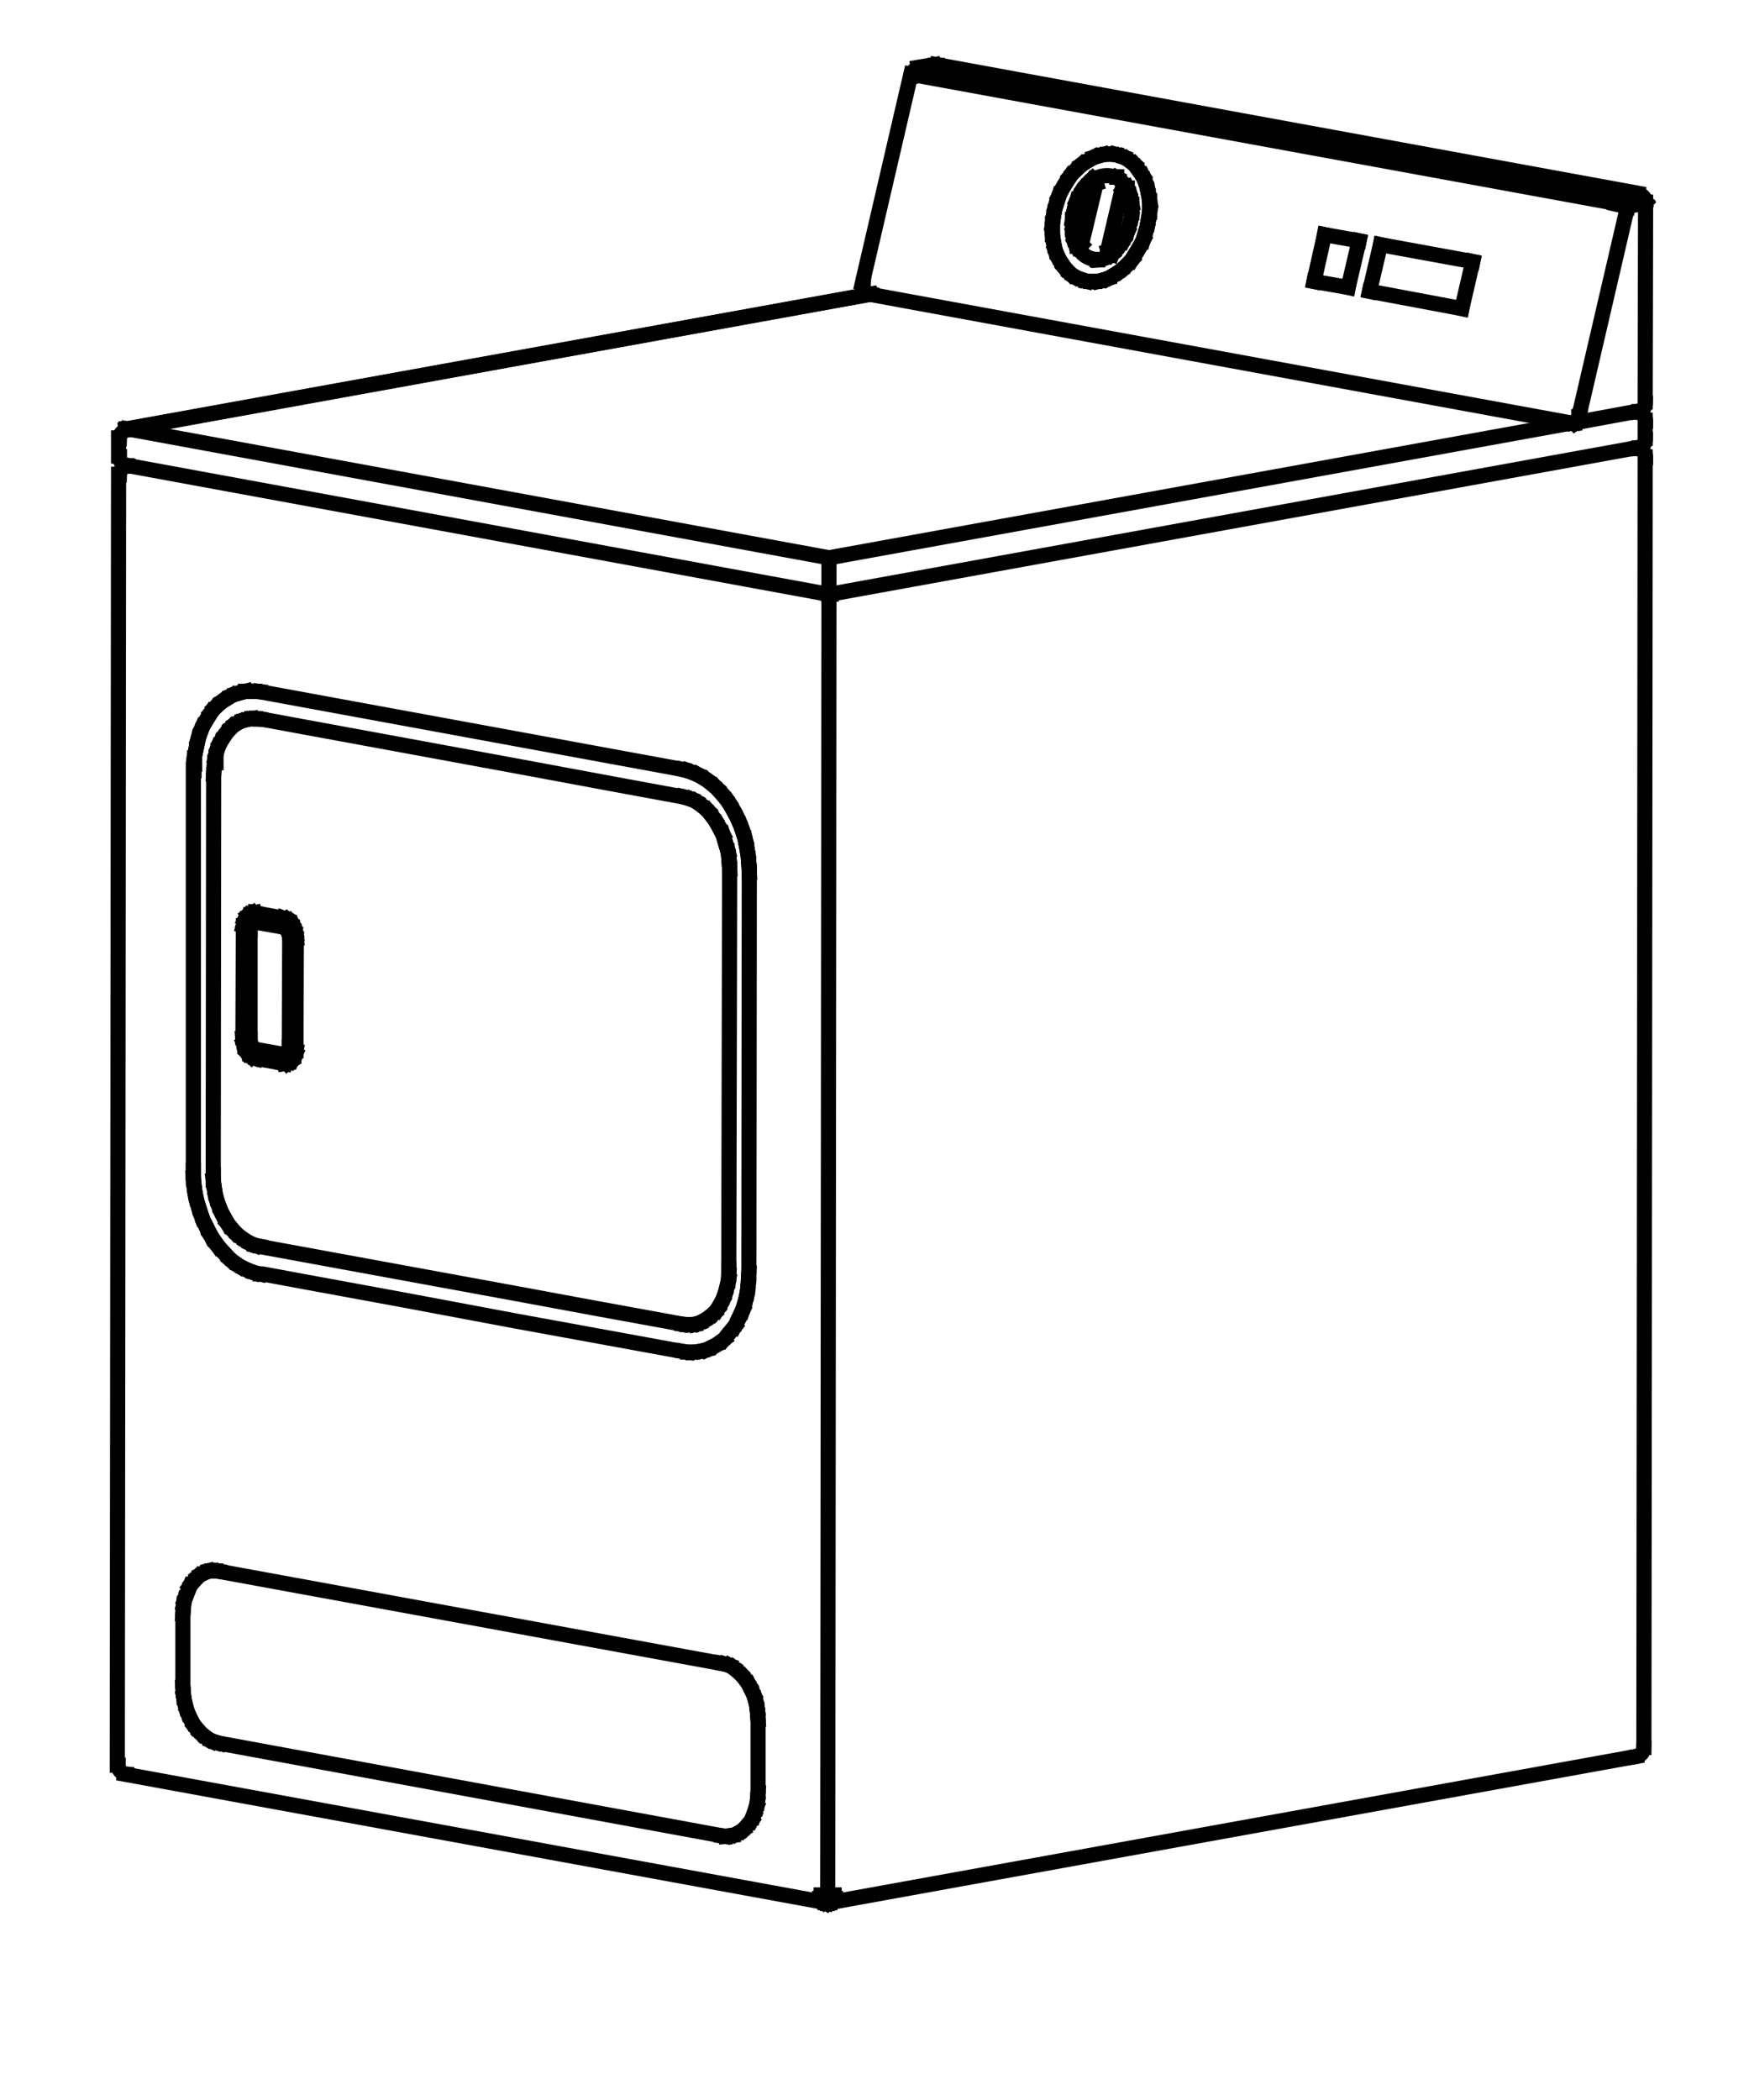 <svg id="レイヤー_1" data-name="レイヤー 1" xmlns="http://www.w3.org/2000/svg" viewBox="0 0 81.86 98.28"><title>clothes_dryer_icon</title><rect width="81.8" height="98.28" style="fill:none"/><line x1="11.7" y1="48.62" x2="11.7" y2="48.7" style="fill:none;stroke:#000100;stroke-linecap:square;stroke-miterlimit:10;stroke-width:0.709px"/><line x1="11.7" y1="48.7" x2="11.72" y2="48.8" style="fill:none;stroke:#000100;stroke-linecap:square;stroke-miterlimit:10;stroke-width:0.709px"/><line x1="11.72" y1="48.8" x2="11.74" y2="48.86" style="fill:none;stroke:#000100;stroke-linecap:square;stroke-miterlimit:10;stroke-width:0.709px"/><line x1="11.74" y1="48.86" x2="11.78" y2="48.94" style="fill:none;stroke:#000100;stroke-linecap:square;stroke-miterlimit:10;stroke-width:0.709px"/><line x1="11.78" y1="48.94" x2="11.82" y2="49.01" style="fill:none;stroke:#000100;stroke-linecap:square;stroke-miterlimit:10;stroke-width:0.709px"/><line x1="11.82" y1="49.01" x2="11.88" y2="49.05" style="fill:none;stroke:#000100;stroke-linecap:square;stroke-miterlimit:10;stroke-width:0.709px"/><line x1="11.88" y1="49.05" x2="11.94" y2="49.09" style="fill:none;stroke:#000100;stroke-linecap:square;stroke-miterlimit:10;stroke-width:0.709px"/><line x1="11.94" y1="49.09" x2="12" y2="49.11" style="fill:none;stroke:#000100;stroke-linecap:square;stroke-miterlimit:10;stroke-width:0.709px"/><line x1="11.7" y1="43.52" x2="11.7" y2="43.44" style="fill:none;stroke:#000100;stroke-linecap:square;stroke-miterlimit:10;stroke-width:0.709px"/><line x1="11.7" y1="43.44" x2="11.72" y2="43.36" style="fill:none;stroke:#000100;stroke-linecap:square;stroke-miterlimit:10;stroke-width:0.709px"/><line x1="11.72" y1="43.36" x2="11.74" y2="43.3" style="fill:none;stroke:#000100;stroke-linecap:square;stroke-miterlimit:10;stroke-width:0.709px"/><line x1="11.74" y1="43.3" x2="11.78" y2="43.24" style="fill:none;stroke:#000100;stroke-linecap:square;stroke-miterlimit:10;stroke-width:0.709px"/><line x1="11.78" y1="43.24" x2="11.84" y2="43.2" style="fill:none;stroke:#000100;stroke-linecap:square;stroke-miterlimit:10;stroke-width:0.709px"/><line x1="11.84" y1="43.2" x2="11.88" y2="43.16" style="fill:none;stroke:#000100;stroke-linecap:square;stroke-miterlimit:10;stroke-width:0.709px"/><line x1="11.88" y1="43.16" x2="11.94" y2="43.16" style="fill:none;stroke:#000100;stroke-linecap:square;stroke-miterlimit:10;stroke-width:0.709px"/><line x1="11.94" y1="43.16" x2="12" y2="43.16" style="fill:none;stroke:#000100;stroke-linecap:square;stroke-miterlimit:10;stroke-width:0.709px"/><line x1="11.7" y1="43.52" x2="11.7" y2="48.62" style="fill:none;stroke:#000100;stroke-linecap:square;stroke-miterlimit:10;stroke-width:0.709px"/><path d="M69.47,17.89h.12" transform="translate(4.11 1.9)" style="fill:none;stroke:#000100;stroke-linecap:square;stroke-miterlimit:10;stroke-width:0.709px"/><line x1="40.7" y1="13.77" x2="73.52" y2="19.79" style="fill:none;stroke:#000100;stroke-linecap:square;stroke-miterlimit:10;stroke-width:0.709px"/><line x1="73.66" y1="19.79" x2="76.65" y2="19.24" style="fill:none;stroke:#000100;stroke-linecap:square;stroke-miterlimit:10;stroke-width:0.709px"/><path d="M72.91,7.59h0a.41.41,0,0,0-.35-.41" transform="translate(4.11 1.9)" style="fill:none;stroke:#000100;stroke-linecap:square;stroke-miterlimit:10;stroke-width:0.709px"/><line x1="77" y1="18.81" x2="77.02" y2="9.46" style="fill:none;stroke:#000100;stroke-linecap:square;stroke-miterlimit:10;stroke-width:0.709px"/><line x1="76.65" y1="9.04" x2="43.86" y2="3.03" style="fill:none;stroke:#000100;stroke-linecap:square;stroke-miterlimit:10;stroke-width:0.709px"/><path d="M72.55,17.36a.41.41,0,0,0,.35-.4" transform="translate(4.11 1.9)" style="fill:none;stroke:#000100;stroke-linecap:square;stroke-miterlimit:10;stroke-width:0.709px"/><line x1="42.63" y1="3.48" x2="40.36" y2="13.25" style="fill:none;stroke:#000100;stroke-linecap:square;stroke-miterlimit:10;stroke-width:0.709px"/><path d="M36.29,11.39a.41.41,0,0,0,0,.07.42.42,0,0,0,.37.41" transform="translate(4.11 1.9)" style="fill:none;stroke:#000100;stroke-linecap:square;stroke-miterlimit:10;stroke-width:0.709px"/><path d="M38.92,1.28a.41.41,0,0,0-.36.34" transform="translate(4.11 1.9)" style="fill:none;stroke:#000100;stroke-linecap:square;stroke-miterlimit:10;stroke-width:0.709px"/><path d="M39.58,1.13l-.72.12" transform="translate(4.11 1.9)" style="fill:none;stroke:#000100;stroke-linecap:square;stroke-miterlimit:10;stroke-width:0.709px"/><path d="M39.76,1.16h-.12" transform="translate(4.11 1.9)" style="fill:none;stroke:#000100;stroke-linecap:square;stroke-miterlimit:10;stroke-width:0.709px"/><path d="M34.67,25.9h.12" transform="translate(4.11 1.9)" style="fill:none;stroke:#000100;stroke-linecap:square;stroke-miterlimit:10;stroke-width:0.709px"/><line x1="5.9" y1="21.77" x2="38.72" y2="27.8" style="fill:none;stroke:#000100;stroke-linecap:square;stroke-miterlimit:10;stroke-width:0.709px"/><line x1="38.88" y1="27.8" x2="76.65" y2="20.94" style="fill:none;stroke:#000100;stroke-linecap:square;stroke-miterlimit:10;stroke-width:0.709px"/><path d="M1.85,18.22a.42.42,0,0,0-.37.4" transform="translate(4.11 1.9)" style="fill:none;stroke:#000100;stroke-linecap:square;stroke-miterlimit:10;stroke-width:0.709px"/><line x1="5.55" y1="20.49" x2="5.55" y2="21.34" style="fill:none;stroke:#000100;stroke-linecap:square;stroke-miterlimit:10;stroke-width:0.709px"/><path d="M1.48,19.47h0a.41.41,0,0,0,.37.41" transform="translate(4.11 1.9)" style="fill:none;stroke:#000100;stroke-linecap:square;stroke-miterlimit:10;stroke-width:0.709px"/><line x1="40.7" y1="13.77" x2="5.9" y2="20.07" style="fill:none;stroke:#000100;stroke-linecap:square;stroke-miterlimit:10;stroke-width:0.709px"/><path d="M72.91,17.81h0a.41.41,0,0,0-.35-.41" transform="translate(4.11 1.9)" style="fill:none;stroke:#000100;stroke-linecap:square;stroke-miterlimit:10;stroke-width:0.709px"/><line x1="77" y1="20.51" x2="77" y2="19.66" style="fill:none;stroke:#000100;stroke-linecap:square;stroke-miterlimit:10;stroke-width:0.709px"/><path d="M72.55,19.06a.41.41,0,0,0,.35-.4" transform="translate(4.11 1.9)" style="fill:none;stroke:#000100;stroke-linecap:square;stroke-miterlimit:10;stroke-width:0.709px"/><path d="M34.61,87.13h.12" transform="translate(4.11 1.9)" style="fill:none;stroke:#000100;stroke-linecap:square;stroke-miterlimit:10;stroke-width:0.709px"/><line x1="5.84" y1="83.02" x2="38.66" y2="89.03" style="fill:none;stroke:#000100;stroke-linecap:square;stroke-miterlimit:10;stroke-width:0.709px"/><line x1="38.82" y1="89.03" x2="76.57" y2="82.19" style="fill:none;stroke:#000100;stroke-linecap:square;stroke-miterlimit:10;stroke-width:0.709px"/><path d="M1.85,19.92a.42.42,0,0,0-.37.4" transform="translate(4.11 1.9)" style="fill:none;stroke:#000100;stroke-linecap:square;stroke-miterlimit:10;stroke-width:0.709px"/><line x1="5.55" y1="22.19" x2="5.49" y2="82.6" style="fill:none;stroke:#000100;stroke-linecap:square;stroke-miterlimit:10;stroke-width:0.709px"/><path d="M72.91,19.51h0a.41.41,0,0,0-.35-.41" transform="translate(4.11 1.9)" style="fill:none;stroke:#000100;stroke-linecap:square;stroke-miterlimit:10;stroke-width:0.709px"/><line x1="76.94" y1="81.77" x2="77" y2="21.38" style="fill:none;stroke:#000100;stroke-linecap:square;stroke-miterlimit:10;stroke-width:0.709px"/><path d="M1.42,80.7h0a.41.41,0,0,0,.37.41" transform="translate(4.11 1.9)" style="fill:none;stroke:#000100;stroke-linecap:square;stroke-miterlimit:10;stroke-width:0.709px"/><path d="M72.47,80.29a.42.42,0,0,0,.35-.4" transform="translate(4.11 1.9)" style="fill:none;stroke:#000100;stroke-linecap:square;stroke-miterlimit:10;stroke-width:0.709px"/><line x1="76.18" y1="9.65" x2="73.91" y2="19.42" style="fill:none;stroke:#000100;stroke-linecap:square;stroke-miterlimit:10;stroke-width:0.709px"/><path d="M72.09,7.78l-.59-.13" transform="translate(4.11 1.9)" style="fill:none;stroke:#000100;stroke-linecap:square;stroke-miterlimit:10;stroke-width:0.709px"/><line x1="52.23" y1="7.24" x2="52.02" y2="7.22" style="fill:none;stroke:#000100;stroke-linecap:square;stroke-miterlimit:10;stroke-width:0.709px"/><line x1="52.02" y1="7.22" x2="51.82" y2="7.22" style="fill:none;stroke:#000100;stroke-linecap:square;stroke-miterlimit:10;stroke-width:0.709px"/><line x1="51.82" y1="7.22" x2="51.61" y2="7.24" style="fill:none;stroke:#000100;stroke-linecap:square;stroke-miterlimit:10;stroke-width:0.709px"/><line x1="51.61" y1="7.24" x2="51.41" y2="7.3" style="fill:none;stroke:#000100;stroke-linecap:square;stroke-miterlimit:10;stroke-width:0.709px"/><line x1="51.41" y1="7.3" x2="51.2" y2="7.36" style="fill:none;stroke:#000100;stroke-linecap:square;stroke-miterlimit:10;stroke-width:0.709px"/><line x1="51.2" y1="7.36" x2="51.02" y2="7.46" style="fill:none;stroke:#000100;stroke-linecap:square;stroke-miterlimit:10;stroke-width:0.709px"/><line x1="51.02" y1="7.46" x2="50.82" y2="7.58" style="fill:none;stroke:#000100;stroke-linecap:square;stroke-miterlimit:10;stroke-width:0.709px"/><line x1="50.82" y1="7.58" x2="50.63" y2="7.7" style="fill:none;stroke:#000100;stroke-linecap:square;stroke-miterlimit:10;stroke-width:0.709px"/><line x1="50.63" y1="7.7" x2="50.45" y2="7.87" style="fill:none;stroke:#000100;stroke-linecap:square;stroke-miterlimit:10;stroke-width:0.709px"/><line x1="50.45" y1="7.87" x2="50.26" y2="8.05" style="fill:none;stroke:#000100;stroke-linecap:square;stroke-miterlimit:10;stroke-width:0.709px"/><line x1="50.26" y1="8.05" x2="50.1" y2="8.23" style="fill:none;stroke:#000100;stroke-linecap:square;stroke-miterlimit:10;stroke-width:0.709px"/><line x1="50.1" y1="8.23" x2="49.96" y2="8.45" style="fill:none;stroke:#000100;stroke-linecap:square;stroke-miterlimit:10;stroke-width:0.709px"/><line x1="49.96" y1="8.45" x2="49.81" y2="8.68" style="fill:none;stroke:#000100;stroke-linecap:square;stroke-miterlimit:10;stroke-width:0.709px"/><line x1="49.81" y1="8.68" x2="49.69" y2="8.9" style="fill:none;stroke:#000100;stroke-linecap:square;stroke-miterlimit:10;stroke-width:0.709px"/><line x1="49.69" y1="8.9" x2="49.57" y2="9.14" style="fill:none;stroke:#000100;stroke-linecap:square;stroke-miterlimit:10;stroke-width:0.709px"/><line x1="49.57" y1="9.14" x2="49.49" y2="9.4" style="fill:none;stroke:#000100;stroke-linecap:square;stroke-miterlimit:10;stroke-width:0.709px"/><line x1="49.49" y1="9.4" x2="49.4" y2="9.67" style="fill:none;stroke:#000100;stroke-linecap:square;stroke-miterlimit:10;stroke-width:0.709px"/><line x1="49.4" y1="9.67" x2="49.34" y2="9.93" style="fill:none;stroke:#000100;stroke-linecap:square;stroke-miterlimit:10;stroke-width:0.709px"/><line x1="49.34" y1="9.93" x2="49.3" y2="10.19" style="fill:none;stroke:#000100;stroke-linecap:square;stroke-miterlimit:10;stroke-width:0.709px"/><line x1="49.3" y1="10.19" x2="49.26" y2="10.46" style="fill:none;stroke:#000100;stroke-linecap:square;stroke-miterlimit:10;stroke-width:0.709px"/><line x1="49.26" y1="10.46" x2="49.26" y2="10.72" style="fill:none;stroke:#000100;stroke-linecap:square;stroke-miterlimit:10;stroke-width:0.709px"/><line x1="49.26" y1="10.72" x2="49.26" y2="10.98" style="fill:none;stroke:#000100;stroke-linecap:square;stroke-miterlimit:10;stroke-width:0.709px"/><line x1="49.26" y1="10.98" x2="49.3" y2="11.25" style="fill:none;stroke:#000100;stroke-linecap:square;stroke-miterlimit:10;stroke-width:0.709px"/><line x1="49.3" y1="11.25" x2="49.34" y2="11.49" style="fill:none;stroke:#000100;stroke-linecap:square;stroke-miterlimit:10;stroke-width:0.709px"/><line x1="49.34" y1="11.49" x2="49.4" y2="11.73" style="fill:none;stroke:#000100;stroke-linecap:square;stroke-miterlimit:10;stroke-width:0.709px"/><line x1="49.4" y1="11.73" x2="49.49" y2="11.95" style="fill:none;stroke:#000100;stroke-linecap:square;stroke-miterlimit:10;stroke-width:0.709px"/><line x1="49.49" y1="11.95" x2="49.59" y2="12.16" style="fill:none;stroke:#000100;stroke-linecap:square;stroke-miterlimit:10;stroke-width:0.709px"/><line x1="49.59" y1="12.16" x2="49.71" y2="12.34" style="fill:none;stroke:#000100;stroke-linecap:square;stroke-miterlimit:10;stroke-width:0.709px"/><line x1="49.71" y1="12.34" x2="49.83" y2="12.52" style="fill:none;stroke:#000100;stroke-linecap:square;stroke-miterlimit:10;stroke-width:0.709px"/><line x1="49.83" y1="12.52" x2="49.98" y2="12.68" style="fill:none;stroke:#000100;stroke-linecap:square;stroke-miterlimit:10;stroke-width:0.709px"/><line x1="49.98" y1="12.68" x2="50.12" y2="12.82" style="fill:none;stroke:#000100;stroke-linecap:square;stroke-miterlimit:10;stroke-width:0.709px"/><line x1="50.12" y1="12.82" x2="50.28" y2="12.93" style="fill:none;stroke:#000100;stroke-linecap:square;stroke-miterlimit:10;stroke-width:0.709px"/><line x1="50.28" y1="12.93" x2="50.47" y2="13.03" style="fill:none;stroke:#000100;stroke-linecap:square;stroke-miterlimit:10;stroke-width:0.709px"/><line x1="50.47" y1="13.03" x2="50.65" y2="13.09" style="fill:none;stroke:#000100;stroke-linecap:square;stroke-miterlimit:10;stroke-width:0.709px"/><line x1="50.65" y1="13.09" x2="50.84" y2="13.15" style="fill:none;stroke:#000100;stroke-linecap:square;stroke-miterlimit:10;stroke-width:0.709px"/><line x1="50.84" y1="13.15" x2="51.04" y2="13.17" style="fill:none;stroke:#000100;stroke-linecap:square;stroke-miterlimit:10;stroke-width:0.709px"/><line x1="51.04" y1="13.17" x2="51.25" y2="13.17" style="fill:none;stroke:#000100;stroke-linecap:square;stroke-miterlimit:10;stroke-width:0.709px"/><line x1="51.25" y1="13.17" x2="51.45" y2="13.15" style="fill:none;stroke:#000100;stroke-linecap:square;stroke-miterlimit:10;stroke-width:0.709px"/><line x1="51.45" y1="13.15" x2="51.66" y2="13.09" style="fill:none;stroke:#000100;stroke-linecap:square;stroke-miterlimit:10;stroke-width:0.709px"/><line x1="51.66" y1="13.09" x2="51.86" y2="13.03" style="fill:none;stroke:#000100;stroke-linecap:square;stroke-miterlimit:10;stroke-width:0.709px"/><line x1="51.86" y1="13.03" x2="52.04" y2="12.93" style="fill:none;stroke:#000100;stroke-linecap:square;stroke-miterlimit:10;stroke-width:0.709px"/><line x1="52.04" y1="12.93" x2="52.25" y2="12.8" style="fill:none;stroke:#000100;stroke-linecap:square;stroke-miterlimit:10;stroke-width:0.709px"/><line x1="52.25" y1="12.8" x2="52.43" y2="12.68" style="fill:none;stroke:#000100;stroke-linecap:square;stroke-miterlimit:10;stroke-width:0.709px"/><line x1="52.43" y1="12.68" x2="52.62" y2="12.52" style="fill:none;stroke:#000100;stroke-linecap:square;stroke-miterlimit:10;stroke-width:0.709px"/><line x1="52.62" y1="12.52" x2="52.8" y2="12.34" style="fill:none;stroke:#000100;stroke-linecap:square;stroke-miterlimit:10;stroke-width:0.709px"/><line x1="52.8" y1="12.34" x2="52.97" y2="12.16" style="fill:none;stroke:#000100;stroke-linecap:square;stroke-miterlimit:10;stroke-width:0.709px"/><line x1="52.97" y1="12.16" x2="53.11" y2="11.93" style="fill:none;stroke:#000100;stroke-linecap:square;stroke-miterlimit:10;stroke-width:0.709px"/><line x1="53.11" y1="11.93" x2="53.25" y2="11.71" style="fill:none;stroke:#000100;stroke-linecap:square;stroke-miterlimit:10;stroke-width:0.709px"/><line x1="53.25" y1="11.71" x2="53.37" y2="11.49" style="fill:none;stroke:#000100;stroke-linecap:square;stroke-miterlimit:10;stroke-width:0.709px"/><line x1="53.37" y1="11.49" x2="53.5" y2="11.25" style="fill:none;stroke:#000100;stroke-linecap:square;stroke-miterlimit:10;stroke-width:0.709px"/><line x1="53.5" y1="11.25" x2="53.58" y2="10.98" style="fill:none;stroke:#000100;stroke-linecap:square;stroke-miterlimit:10;stroke-width:0.709px"/><line x1="53.58" y1="10.98" x2="53.66" y2="10.72" style="fill:none;stroke:#000100;stroke-linecap:square;stroke-miterlimit:10;stroke-width:0.709px"/><line x1="53.66" y1="10.72" x2="53.72" y2="10.46" style="fill:none;stroke:#000100;stroke-linecap:square;stroke-miterlimit:10;stroke-width:0.709px"/><line x1="53.72" y1="10.46" x2="53.76" y2="10.19" style="fill:none;stroke:#000100;stroke-linecap:square;stroke-miterlimit:10;stroke-width:0.709px"/><line x1="53.76" y1="10.19" x2="53.81" y2="9.93" style="fill:none;stroke:#000100;stroke-linecap:square;stroke-miterlimit:10;stroke-width:0.709px"/><line x1="53.81" y1="9.93" x2="53.81" y2="9.67" style="fill:none;stroke:#000100;stroke-linecap:square;stroke-miterlimit:10;stroke-width:0.709px"/><line x1="53.81" y1="9.67" x2="53.81" y2="9.4" style="fill:none;stroke:#000100;stroke-linecap:square;stroke-miterlimit:10;stroke-width:0.709px"/><line x1="53.81" y1="9.4" x2="53.76" y2="9.14" style="fill:none;stroke:#000100;stroke-linecap:square;stroke-miterlimit:10;stroke-width:0.709px"/><line x1="53.76" y1="9.14" x2="53.72" y2="8.9" style="fill:none;stroke:#000100;stroke-linecap:square;stroke-miterlimit:10;stroke-width:0.709px"/><line x1="53.72" y1="8.9" x2="53.66" y2="8.68" style="fill:none;stroke:#000100;stroke-linecap:square;stroke-miterlimit:10;stroke-width:0.709px"/><line x1="53.66" y1="8.68" x2="53.58" y2="8.45" style="fill:none;stroke:#000100;stroke-linecap:square;stroke-miterlimit:10;stroke-width:0.709px"/><line x1="53.58" y1="8.45" x2="53.48" y2="8.23" style="fill:none;stroke:#000100;stroke-linecap:square;stroke-miterlimit:10;stroke-width:0.709px"/><line x1="53.48" y1="8.23" x2="53.35" y2="8.05" style="fill:none;stroke:#000100;stroke-linecap:square;stroke-miterlimit:10;stroke-width:0.709px"/><line x1="53.35" y1="8.05" x2="53.23" y2="7.87" style="fill:none;stroke:#000100;stroke-linecap:square;stroke-miterlimit:10;stroke-width:0.709px"/><line x1="53.23" y1="7.87" x2="53.09" y2="7.7" style="fill:none;stroke:#000100;stroke-linecap:square;stroke-miterlimit:10;stroke-width:0.709px"/><line x1="53.09" y1="7.7" x2="52.94" y2="7.58" style="fill:none;stroke:#000100;stroke-linecap:square;stroke-miterlimit:10;stroke-width:0.709px"/><line x1="52.94" y1="7.58" x2="52.78" y2="7.46" style="fill:none;stroke:#000100;stroke-linecap:square;stroke-miterlimit:10;stroke-width:0.709px"/><line x1="52.78" y1="7.46" x2="52.6" y2="7.36" style="fill:none;stroke:#000100;stroke-linecap:square;stroke-miterlimit:10;stroke-width:0.709px"/><line x1="52.6" y1="7.36" x2="52.41" y2="7.3" style="fill:none;stroke:#000100;stroke-linecap:square;stroke-miterlimit:10;stroke-width:0.709px"/><line x1="52.41" y1="7.3" x2="52.23" y2="7.24" style="fill:none;stroke:#000100;stroke-linecap:square;stroke-miterlimit:10;stroke-width:0.709px"/><line x1="61.5" y1="13.17" x2="61.99" y2="10.98" style="fill:none;stroke:#000100;stroke-linecap:square;stroke-miterlimit:10;stroke-width:0.709px"/><line x1="63.1" y1="13.45" x2="61.5" y2="13.17" style="fill:none;stroke:#000100;stroke-linecap:square;stroke-miterlimit:10;stroke-width:0.709px"/><line x1="63.61" y1="11.27" x2="63.1" y2="13.45" style="fill:none;stroke:#000100;stroke-linecap:square;stroke-miterlimit:10;stroke-width:0.709px"/><line x1="61.99" y1="10.98" x2="63.61" y2="11.27" style="fill:none;stroke:#000100;stroke-linecap:square;stroke-miterlimit:10;stroke-width:0.709px"/><line x1="64.1" y1="13.63" x2="64.61" y2="11.45" style="fill:none;stroke:#000100;stroke-linecap:square;stroke-miterlimit:10;stroke-width:0.709px"/><line x1="68.42" y1="14.44" x2="64.1" y2="13.63" style="fill:none;stroke:#000100;stroke-linecap:square;stroke-miterlimit:10;stroke-width:0.709px"/><line x1="68.93" y1="12.24" x2="68.42" y2="14.44" style="fill:none;stroke:#000100;stroke-linecap:square;stroke-miterlimit:10;stroke-width:0.709px"/><line x1="64.61" y1="11.45" x2="68.93" y2="12.24" style="fill:none;stroke:#000100;stroke-linecap:square;stroke-miterlimit:10;stroke-width:0.709px"/><line x1="75.59" y1="9.51" x2="42.77" y2="3.5" style="fill:none;stroke:#000100;stroke-linecap:square;stroke-miterlimit:10;stroke-width:0.709px"/><line x1="76.9" y1="9.53" x2="76.18" y2="9.65" style="fill:none;stroke:#000100;stroke-linecap:square;stroke-miterlimit:10;stroke-width:0.709px"/><path d="M47.28,10.26a1.23,1.23,0,0,0,.64-.25" transform="translate(4.11 1.9)" style="fill:none;stroke:#000100;stroke-linecap:square;stroke-miterlimit:10;stroke-width:0.709px"/><line x1="52.74" y1="8.76" x2="52.82" y2="8.94" style="fill:none;stroke:#000100;stroke-linecap:square;stroke-miterlimit:10;stroke-width:0.709px"/><line x1="52.82" y1="8.94" x2="52.88" y2="9.12" style="fill:none;stroke:#000100;stroke-linecap:square;stroke-miterlimit:10;stroke-width:0.709px"/><line x1="52.88" y1="9.12" x2="52.92" y2="9.32" style="fill:none;stroke:#000100;stroke-linecap:square;stroke-miterlimit:10;stroke-width:0.709px"/><line x1="52.92" y1="9.32" x2="52.97" y2="9.55" style="fill:none;stroke:#000100;stroke-linecap:square;stroke-miterlimit:10;stroke-width:0.709px"/><line x1="52.97" y1="9.55" x2="52.97" y2="9.75" style="fill:none;stroke:#000100;stroke-linecap:square;stroke-miterlimit:10;stroke-width:0.709px"/><line x1="52.97" y1="9.75" x2="52.97" y2="9.97" style="fill:none;stroke:#000100;stroke-linecap:square;stroke-miterlimit:10;stroke-width:0.709px"/><line x1="52.97" y1="9.97" x2="52.94" y2="10.19" style="fill:none;stroke:#000100;stroke-linecap:square;stroke-miterlimit:10;stroke-width:0.709px"/><line x1="52.94" y1="10.19" x2="52.88" y2="10.44" style="fill:none;stroke:#000100;stroke-linecap:square;stroke-miterlimit:10;stroke-width:0.709px"/><line x1="52.88" y1="10.44" x2="52.82" y2="10.64" style="fill:none;stroke:#000100;stroke-linecap:square;stroke-miterlimit:10;stroke-width:0.709px"/><line x1="52.82" y1="10.64" x2="52.76" y2="10.86" style="fill:none;stroke:#000100;stroke-linecap:square;stroke-miterlimit:10;stroke-width:0.709px"/><line x1="52.76" y1="10.86" x2="52.66" y2="11.06" style="fill:none;stroke:#000100;stroke-linecap:square;stroke-miterlimit:10;stroke-width:0.709px"/><line x1="52.66" y1="11.06" x2="52.56" y2="11.27" style="fill:none;stroke:#000100;stroke-linecap:square;stroke-miterlimit:10;stroke-width:0.709px"/><line x1="52.56" y1="11.27" x2="52.43" y2="11.45" style="fill:none;stroke:#000100;stroke-linecap:square;stroke-miterlimit:10;stroke-width:0.709px"/><line x1="52.43" y1="11.45" x2="52.29" y2="11.61" style="fill:none;stroke:#000100;stroke-linecap:square;stroke-miterlimit:10;stroke-width:0.709px"/><line x1="52.29" y1="11.61" x2="52.15" y2="11.77" style="fill:none;stroke:#000100;stroke-linecap:square;stroke-miterlimit:10;stroke-width:0.709px"/><line x1="52.15" y1="11.77" x2="52" y2="11.91" style="fill:none;stroke:#000100;stroke-linecap:square;stroke-miterlimit:10;stroke-width:0.709px"/><path d="M48.63,6.91a1.23,1.23,0,0,0-.46-.48" transform="translate(4.11 1.9)" style="fill:none;stroke:#000100;stroke-linecap:square;stroke-miterlimit:10;stroke-width:0.709px"/><line x1="52.27" y1="8.29" x2="52.27" y2="8.27" style="fill:none;stroke:#000100;stroke-linecap:square;stroke-miterlimit:10;stroke-width:0.709px"/><path d="M48.18,6.43a1.1,1.1,0,0,0-1.1.08" transform="translate(4.11 1.9)" style="fill:none;stroke:#000100;stroke-linecap:square;stroke-miterlimit:10;stroke-width:0.709px"/><line x1="50.41" y1="11.55" x2="50.32" y2="11.37" style="fill:none;stroke:#000100;stroke-linecap:square;stroke-miterlimit:10;stroke-width:0.709px"/><line x1="50.32" y1="11.37" x2="50.26" y2="11.16" style="fill:none;stroke:#000100;stroke-linecap:square;stroke-miterlimit:10;stroke-width:0.709px"/><line x1="50.26" y1="11.16" x2="50.22" y2="10.96" style="fill:none;stroke:#000100;stroke-linecap:square;stroke-miterlimit:10;stroke-width:0.709px"/><line x1="50.22" y1="10.96" x2="50.2" y2="10.74" style="fill:none;stroke:#000100;stroke-linecap:square;stroke-miterlimit:10;stroke-width:0.709px"/><line x1="50.2" y1="10.74" x2="50.2" y2="10.52" style="fill:none;stroke:#000100;stroke-linecap:square;stroke-miterlimit:10;stroke-width:0.709px"/><line x1="50.2" y1="10.52" x2="50.2" y2="10.27" style="fill:none;stroke:#000100;stroke-linecap:square;stroke-miterlimit:10;stroke-width:0.709px"/><line x1="50.2" y1="10.27" x2="50.24" y2="10.05" style="fill:none;stroke:#000100;stroke-linecap:square;stroke-miterlimit:10;stroke-width:0.709px"/><line x1="50.24" y1="10.05" x2="50.28" y2="9.83" style="fill:none;stroke:#000100;stroke-linecap:square;stroke-miterlimit:10;stroke-width:0.709px"/><line x1="50.28" y1="9.83" x2="50.35" y2="9.61" style="fill:none;stroke:#000100;stroke-linecap:square;stroke-miterlimit:10;stroke-width:0.709px"/><line x1="50.35" y1="9.61" x2="50.41" y2="9.38" style="fill:none;stroke:#000100;stroke-linecap:square;stroke-miterlimit:10;stroke-width:0.709px"/><line x1="50.41" y1="9.38" x2="50.51" y2="9.18" style="fill:none;stroke:#000100;stroke-linecap:square;stroke-miterlimit:10;stroke-width:0.709px"/><line x1="50.51" y1="9.18" x2="50.61" y2="9" style="fill:none;stroke:#000100;stroke-linecap:square;stroke-miterlimit:10;stroke-width:0.709px"/><line x1="50.61" y1="9" x2="50.73" y2="8.82" style="fill:none;stroke:#000100;stroke-linecap:square;stroke-miterlimit:10;stroke-width:0.709px"/><line x1="50.73" y1="8.82" x2="50.86" y2="8.66" style="fill:none;stroke:#000100;stroke-linecap:square;stroke-miterlimit:10;stroke-width:0.709px"/><line x1="50.86" y1="8.66" x2="51" y2="8.51" style="fill:none;stroke:#000100;stroke-linecap:square;stroke-miterlimit:10;stroke-width:0.709px"/><line x1="51" y1="8.51" x2="51.14" y2="8.37" style="fill:none;stroke:#000100;stroke-linecap:square;stroke-miterlimit:10;stroke-width:0.709px"/><path d="M46.35,9.68a1,1,0,0,0,.91.56h0" transform="translate(4.11 1.9)" style="fill:none;stroke:#000100;stroke-linecap:square;stroke-miterlimit:10;stroke-width:0.709px"/><line x1="51.35" y1="12.16" x2="51.37" y2="12.16" style="fill:none;stroke:#000100;stroke-linecap:square;stroke-miterlimit:10;stroke-width:0.709px"/><line x1="51.37" y1="12.16" x2="51.37" y2="12.16" style="fill:none;stroke:#000100;stroke-linecap:square;stroke-miterlimit:10;stroke-width:0.709px"/><line x1="52.52" y1="8.84" x2="51.84" y2="11.73" style="fill:none;stroke:#000100;stroke-linecap:square;stroke-miterlimit:10;stroke-width:0.709px"/><line x1="50.61" y1="11.47" x2="51.31" y2="8.55" style="fill:none;stroke:#000100;stroke-linecap:square;stroke-miterlimit:10;stroke-width:0.709px"/><path d="M47.76,9.84a.27.27,0,0,0,.17.17" transform="translate(4.11 1.9)" style="fill:none;stroke:#000100;stroke-linecap:square;stroke-miterlimit:10;stroke-width:0.709px"/><path d="M48.65,6.9h0a.24.24,0,0,0-.18.08" transform="translate(4.11 1.9)" style="fill:none;stroke:#000100;stroke-linecap:square;stroke-miterlimit:10;stroke-width:0.709px"/><path d="M46.31,9.63h0a.28.28,0,0,0,.2-.08" transform="translate(4.11 1.9)" style="fill:none;stroke:#000100;stroke-linecap:square;stroke-miterlimit:10;stroke-width:0.709px"/><path d="M47.21,6.68a.25.25,0,0,0-.14-.16" transform="translate(4.11 1.9)" style="fill:none;stroke:#000100;stroke-linecap:square;stroke-miterlimit:10;stroke-width:0.709px"/><line x1="5.98" y1="20.07" x2="38.8" y2="26.1" style="fill:none;stroke:#000100;stroke-linecap:square;stroke-miterlimit:10;stroke-width:0.709px"/><path d="M27.87,34.12l.23.06" transform="translate(4.11 1.9)" style="fill:none;stroke:#000100;stroke-linecap:square;stroke-miterlimit:10;stroke-width:0.709px"/><line x1="32.21" y1="36.07" x2="32.43" y2="36.16" style="fill:none;stroke:#000100;stroke-linecap:square;stroke-miterlimit:10;stroke-width:0.709px"/><line x1="32.43" y1="36.16" x2="32.68" y2="36.26" style="fill:none;stroke:#000100;stroke-linecap:square;stroke-miterlimit:10;stroke-width:0.709px"/><line x1="32.68" y1="36.26" x2="32.88" y2="36.38" style="fill:none;stroke:#000100;stroke-linecap:square;stroke-miterlimit:10;stroke-width:0.709px"/><line x1="32.88" y1="36.38" x2="33.11" y2="36.52" style="fill:none;stroke:#000100;stroke-linecap:square;stroke-miterlimit:10;stroke-width:0.709px"/><line x1="33.11" y1="36.52" x2="33.31" y2="36.68" style="fill:none;stroke:#000100;stroke-linecap:square;stroke-miterlimit:10;stroke-width:0.709px"/><line x1="33.31" y1="36.68" x2="33.52" y2="36.86" style="fill:none;stroke:#000100;stroke-linecap:square;stroke-miterlimit:10;stroke-width:0.709px"/><line x1="33.52" y1="36.86" x2="33.72" y2="37.07" style="fill:none;stroke:#000100;stroke-linecap:square;stroke-miterlimit:10;stroke-width:0.709px"/><line x1="33.72" y1="37.07" x2="33.91" y2="37.29" style="fill:none;stroke:#000100;stroke-linecap:square;stroke-miterlimit:10;stroke-width:0.709px"/><line x1="33.91" y1="37.29" x2="34.09" y2="37.53" style="fill:none;stroke:#000100;stroke-linecap:square;stroke-miterlimit:10;stroke-width:0.709px"/><line x1="34.09" y1="37.53" x2="34.25" y2="37.79" style="fill:none;stroke:#000100;stroke-linecap:square;stroke-miterlimit:10;stroke-width:0.709px"/><line x1="34.25" y1="37.79" x2="34.4" y2="38.06" style="fill:none;stroke:#000100;stroke-linecap:square;stroke-miterlimit:10;stroke-width:0.709px"/><line x1="34.4" y1="38.06" x2="34.54" y2="38.34" style="fill:none;stroke:#000100;stroke-linecap:square;stroke-miterlimit:10;stroke-width:0.709px"/><line x1="34.54" y1="38.34" x2="34.66" y2="38.62" style="fill:none;stroke:#000100;stroke-linecap:square;stroke-miterlimit:10;stroke-width:0.709px"/><line x1="34.66" y1="38.62" x2="34.77" y2="38.93" style="fill:none;stroke:#000100;stroke-linecap:square;stroke-miterlimit:10;stroke-width:0.709px"/><line x1="34.77" y1="38.93" x2="34.87" y2="39.25" style="fill:none;stroke:#000100;stroke-linecap:square;stroke-miterlimit:10;stroke-width:0.709px"/><line x1="34.87" y1="39.25" x2="34.93" y2="39.56" style="fill:none;stroke:#000100;stroke-linecap:square;stroke-miterlimit:10;stroke-width:0.709px"/><line x1="34.93" y1="39.56" x2="34.99" y2="39.88" style="fill:none;stroke:#000100;stroke-linecap:square;stroke-miterlimit:10;stroke-width:0.709px"/><line x1="34.99" y1="39.88" x2="35.03" y2="40.2" style="fill:none;stroke:#000100;stroke-linecap:square;stroke-miterlimit:10;stroke-width:0.709px"/><line x1="35.03" y1="40.2" x2="35.05" y2="40.51" style="fill:none;stroke:#000100;stroke-linecap:square;stroke-miterlimit:10;stroke-width:0.709px"/><line x1="35.05" y1="40.51" x2="35.07" y2="40.83" style="fill:none;stroke:#000100;stroke-linecap:square;stroke-miterlimit:10;stroke-width:0.709px"/><line x1="12.17" y1="32.37" x2="31.98" y2="36.01" style="fill:none;stroke:#000100;stroke-linecap:square;stroke-miterlimit:10;stroke-width:0.709px"/><line x1="9.08" y1="36.07" x2="9.08" y2="35.75" style="fill:none;stroke:#000100;stroke-linecap:square;stroke-miterlimit:10;stroke-width:0.709px"/><path d="M5,33.86l0-.3" transform="translate(4.11 1.9)" style="fill:none;stroke:#000100;stroke-linecap:square;stroke-miterlimit:10;stroke-width:0.709px"/><line x1="9.1" y1="35.45" x2="9.16" y2="35.12" style="fill:none;stroke:#000100;stroke-linecap:square;stroke-miterlimit:10;stroke-width:0.709px"/><line x1="9.16" y1="35.12" x2="9.22" y2="34.84" style="fill:none;stroke:#000100;stroke-linecap:square;stroke-miterlimit:10;stroke-width:0.709px"/><line x1="9.22" y1="34.84" x2="9.28" y2="34.56" style="fill:none;stroke:#000100;stroke-linecap:square;stroke-miterlimit:10;stroke-width:0.709px"/><line x1="9.28" y1="34.56" x2="9.38" y2="34.27" style="fill:none;stroke:#000100;stroke-linecap:square;stroke-miterlimit:10;stroke-width:0.709px"/><line x1="9.38" y1="34.27" x2="9.48" y2="34.01" style="fill:none;stroke:#000100;stroke-linecap:square;stroke-miterlimit:10;stroke-width:0.709px"/><line x1="9.48" y1="34.01" x2="9.61" y2="33.77" style="fill:none;stroke:#000100;stroke-linecap:square;stroke-miterlimit:10;stroke-width:0.709px"/><line x1="9.61" y1="33.77" x2="9.75" y2="33.55" style="fill:none;stroke:#000100;stroke-linecap:square;stroke-miterlimit:10;stroke-width:0.709px"/><line x1="9.75" y1="33.55" x2="9.89" y2="33.32" style="fill:none;stroke:#000100;stroke-linecap:square;stroke-miterlimit:10;stroke-width:0.709px"/><line x1="9.89" y1="33.32" x2="10.06" y2="33.12" style="fill:none;stroke:#000100;stroke-linecap:square;stroke-miterlimit:10;stroke-width:0.709px"/><line x1="10.06" y1="33.12" x2="10.24" y2="32.96" style="fill:none;stroke:#000100;stroke-linecap:square;stroke-miterlimit:10;stroke-width:0.709px"/><line x1="10.24" y1="32.96" x2="10.43" y2="32.8" style="fill:none;stroke:#000100;stroke-linecap:square;stroke-miterlimit:10;stroke-width:0.709px"/><line x1="10.43" y1="32.8" x2="10.63" y2="32.68" style="fill:none;stroke:#000100;stroke-linecap:square;stroke-miterlimit:10;stroke-width:0.709px"/><line x1="10.63" y1="32.68" x2="10.84" y2="32.55" style="fill:none;stroke:#000100;stroke-linecap:square;stroke-miterlimit:10;stroke-width:0.709px"/><line x1="10.84" y1="32.55" x2="11.04" y2="32.47" style="fill:none;stroke:#000100;stroke-linecap:square;stroke-miterlimit:10;stroke-width:0.709px"/><line x1="11.04" y1="32.47" x2="11.27" y2="32.41" style="fill:none;stroke:#000100;stroke-linecap:square;stroke-miterlimit:10;stroke-width:0.709px"/><line x1="11.27" y1="32.41" x2="11.49" y2="32.35" style="fill:none;stroke:#000100;stroke-linecap:square;stroke-miterlimit:10;stroke-width:0.709px"/><line x1="11.49" y1="32.35" x2="11.72" y2="32.35" style="fill:none;stroke:#000100;stroke-linecap:square;stroke-miterlimit:10;stroke-width:0.709px"/><line x1="11.72" y1="32.35" x2="11.94" y2="32.35" style="fill:none;stroke:#000100;stroke-linecap:square;stroke-miterlimit:10;stroke-width:0.709px"/><line x1="11.94" y1="32.35" x2="12.17" y2="32.37" style="fill:none;stroke:#000100;stroke-linecap:square;stroke-miterlimit:10;stroke-width:0.709px"/><path d="M4.94,52.88q0-3.51,0-7V36.28q0-1,0-2.1" transform="translate(4.11 1.9)" style="fill:none;stroke:#000100;stroke-linecap:square;stroke-miterlimit:10;stroke-width:0.709px"/><line x1="12.15" y1="59.61" x2="11.9" y2="59.55" style="fill:none;stroke:#000100;stroke-linecap:square;stroke-miterlimit:10;stroke-width:0.709px"/><line x1="11.9" y1="59.55" x2="11.68" y2="59.47" style="fill:none;stroke:#000100;stroke-linecap:square;stroke-miterlimit:10;stroke-width:0.709px"/><line x1="11.68" y1="59.47" x2="11.45" y2="59.37" style="fill:none;stroke:#000100;stroke-linecap:square;stroke-miterlimit:10;stroke-width:0.709px"/><line x1="11.45" y1="59.37" x2="11.22" y2="59.25" style="fill:none;stroke:#000100;stroke-linecap:square;stroke-miterlimit:10;stroke-width:0.709px"/><line x1="11.22" y1="59.25" x2="11" y2="59.1" style="fill:none;stroke:#000100;stroke-linecap:square;stroke-miterlimit:10;stroke-width:0.709px"/><line x1="11" y1="59.1" x2="10.79" y2="58.94" style="fill:none;stroke:#000100;stroke-linecap:square;stroke-miterlimit:10;stroke-width:0.709px"/><line x1="10.79" y1="58.94" x2="10.59" y2="58.74" style="fill:none;stroke:#000100;stroke-linecap:square;stroke-miterlimit:10;stroke-width:0.709px"/><line x1="10.59" y1="58.74" x2="10.41" y2="58.54" style="fill:none;stroke:#000100;stroke-linecap:square;stroke-miterlimit:10;stroke-width:0.709px"/><line x1="10.41" y1="58.54" x2="10.2" y2="58.31" style="fill:none;stroke:#000100;stroke-linecap:square;stroke-miterlimit:10;stroke-width:0.709px"/><line x1="10.2" y1="58.31" x2="10.04" y2="58.07" style="fill:none;stroke:#000100;stroke-linecap:square;stroke-miterlimit:10;stroke-width:0.709px"/><line x1="10.04" y1="58.07" x2="9.87" y2="57.83" style="fill:none;stroke:#000100;stroke-linecap:square;stroke-miterlimit:10;stroke-width:0.709px"/><line x1="9.87" y1="57.83" x2="9.73" y2="57.54" style="fill:none;stroke:#000100;stroke-linecap:square;stroke-miterlimit:10;stroke-width:0.709px"/><line x1="9.73" y1="57.54" x2="9.59" y2="57.28" style="fill:none;stroke:#000100;stroke-linecap:square;stroke-miterlimit:10;stroke-width:0.709px"/><line x1="9.59" y1="57.28" x2="9.46" y2="56.98" style="fill:none;stroke:#000100;stroke-linecap:square;stroke-miterlimit:10;stroke-width:0.709px"/><line x1="9.46" y1="56.98" x2="9.36" y2="56.67" style="fill:none;stroke:#000100;stroke-linecap:square;stroke-miterlimit:10;stroke-width:0.709px"/><line x1="9.36" y1="56.67" x2="9.26" y2="56.37" style="fill:none;stroke:#000100;stroke-linecap:square;stroke-miterlimit:10;stroke-width:0.709px"/><line x1="9.26" y1="56.37" x2="9.18" y2="56.05" style="fill:none;stroke:#000100;stroke-linecap:square;stroke-miterlimit:10;stroke-width:0.709px"/><line x1="9.18" y1="56.05" x2="9.12" y2="55.74" style="fill:none;stroke:#000100;stroke-linecap:square;stroke-miterlimit:10;stroke-width:0.709px"/><line x1="9.12" y1="55.74" x2="9.08" y2="55.42" style="fill:none;stroke:#000100;stroke-linecap:square;stroke-miterlimit:10;stroke-width:0.709px"/><line x1="9.08" y1="55.42" x2="9.05" y2="55.1" style="fill:none;stroke:#000100;stroke-linecap:square;stroke-miterlimit:10;stroke-width:0.709px"/><line x1="9.05" y1="55.1" x2="9.05" y2="54.77" style="fill:none;stroke:#000100;stroke-linecap:square;stroke-miterlimit:10;stroke-width:0.709px"/><path d="M27.83,61.34l-2.95-.54-4.82-.88-5.33-1-4.57-.84-2-.37-.09,0" transform="translate(4.11 1.9)" style="fill:none;stroke:#000100;stroke-linecap:square;stroke-miterlimit:10;stroke-width:0.709px"/><line x1="35.05" y1="59.55" x2="35.03" y2="59.87" style="fill:none;stroke:#000100;stroke-linecap:square;stroke-miterlimit:10;stroke-width:0.709px"/><line x1="35.03" y1="59.87" x2="35.01" y2="60.18" style="fill:none;stroke:#000100;stroke-linecap:square;stroke-miterlimit:10;stroke-width:0.709px"/><line x1="35.01" y1="60.18" x2="34.97" y2="60.48" style="fill:none;stroke:#000100;stroke-linecap:square;stroke-miterlimit:10;stroke-width:0.709px"/><line x1="34.97" y1="60.48" x2="34.91" y2="60.78" style="fill:none;stroke:#000100;stroke-linecap:square;stroke-miterlimit:10;stroke-width:0.709px"/><line x1="34.91" y1="60.78" x2="34.83" y2="61.07" style="fill:none;stroke:#000100;stroke-linecap:square;stroke-miterlimit:10;stroke-width:0.709px"/><line x1="34.83" y1="61.07" x2="34.75" y2="61.33" style="fill:none;stroke:#000100;stroke-linecap:square;stroke-miterlimit:10;stroke-width:0.709px"/><line x1="34.75" y1="61.33" x2="34.62" y2="61.59" style="fill:none;stroke:#000100;stroke-linecap:square;stroke-miterlimit:10;stroke-width:0.709px"/><line x1="34.62" y1="61.59" x2="34.5" y2="61.86" style="fill:none;stroke:#000100;stroke-linecap:square;stroke-miterlimit:10;stroke-width:0.709px"/><line x1="34.5" y1="61.86" x2="34.38" y2="62.08" style="fill:none;stroke:#000100;stroke-linecap:square;stroke-miterlimit:10;stroke-width:0.709px"/><line x1="34.38" y1="62.08" x2="34.21" y2="62.28" style="fill:none;stroke:#000100;stroke-linecap:square;stroke-miterlimit:10;stroke-width:0.709px"/><line x1="34.21" y1="62.28" x2="34.05" y2="62.48" style="fill:none;stroke:#000100;stroke-linecap:square;stroke-miterlimit:10;stroke-width:0.709px"/><line x1="34.05" y1="62.48" x2="33.89" y2="62.67" style="fill:none;stroke:#000100;stroke-linecap:square;stroke-miterlimit:10;stroke-width:0.709px"/><line x1="33.89" y1="62.67" x2="33.7" y2="62.81" style="fill:none;stroke:#000100;stroke-linecap:square;stroke-miterlimit:10;stroke-width:0.709px"/><line x1="33.7" y1="62.81" x2="33.5" y2="62.95" style="fill:none;stroke:#000100;stroke-linecap:square;stroke-miterlimit:10;stroke-width:0.709px"/><line x1="33.5" y1="62.95" x2="33.29" y2="63.05" style="fill:none;stroke:#000100;stroke-linecap:square;stroke-miterlimit:10;stroke-width:0.709px"/><line x1="33.29" y1="63.05" x2="33.09" y2="63.15" style="fill:none;stroke:#000100;stroke-linecap:square;stroke-miterlimit:10;stroke-width:0.709px"/><line x1="33.09" y1="63.15" x2="32.86" y2="63.21" style="fill:none;stroke:#000100;stroke-linecap:square;stroke-miterlimit:10;stroke-width:0.709px"/><line x1="32.86" y1="63.21" x2="32.64" y2="63.25" style="fill:none;stroke:#000100;stroke-linecap:square;stroke-miterlimit:10;stroke-width:0.709px"/><line x1="32.64" y1="63.25" x2="32.41" y2="63.27" style="fill:none;stroke:#000100;stroke-linecap:square;stroke-miterlimit:10;stroke-width:0.709px"/><line x1="32.41" y1="63.27" x2="32.19" y2="63.27" style="fill:none;stroke:#000100;stroke-linecap:square;stroke-miterlimit:10;stroke-width:0.709px"/><line x1="32.19" y1="63.27" x2="31.94" y2="63.23" style="fill:none;stroke:#000100;stroke-linecap:square;stroke-miterlimit:10;stroke-width:0.709px"/><line x1="35.07" y1="40.83" x2="35.05" y2="59.55" style="fill:none;stroke:#000100;stroke-linecap:square;stroke-miterlimit:10;stroke-width:0.709px"/><line x1="8.56" y1="75.54" x2="8.58" y2="75.29" style="fill:none;stroke:#000100;stroke-linecap:square;stroke-miterlimit:10;stroke-width:0.709px"/><line x1="8.58" y1="75.29" x2="8.6" y2="75.05" style="fill:none;stroke:#000100;stroke-linecap:square;stroke-miterlimit:10;stroke-width:0.709px"/><line x1="8.6" y1="75.05" x2="8.65" y2="74.83" style="fill:none;stroke:#000100;stroke-linecap:square;stroke-miterlimit:10;stroke-width:0.709px"/><line x1="8.65" y1="74.83" x2="8.73" y2="74.62" style="fill:none;stroke:#000100;stroke-linecap:square;stroke-miterlimit:10;stroke-width:0.709px"/><line x1="8.73" y1="74.62" x2="8.81" y2="74.42" style="fill:none;stroke:#000100;stroke-linecap:square;stroke-miterlimit:10;stroke-width:0.709px"/><line x1="8.81" y1="74.42" x2="8.89" y2="74.22" style="fill:none;stroke:#000100;stroke-linecap:square;stroke-miterlimit:10;stroke-width:0.709px"/><line x1="8.89" y1="74.22" x2="9.01" y2="74.06" style="fill:none;stroke:#000100;stroke-linecap:square;stroke-miterlimit:10;stroke-width:0.709px"/><line x1="9.01" y1="74.06" x2="9.14" y2="73.92" style="fill:none;stroke:#000100;stroke-linecap:square;stroke-miterlimit:10;stroke-width:0.709px"/><line x1="9.14" y1="73.92" x2="9.28" y2="73.77" style="fill:none;stroke:#000100;stroke-linecap:square;stroke-miterlimit:10;stroke-width:0.709px"/><line x1="9.28" y1="73.77" x2="9.42" y2="73.67" style="fill:none;stroke:#000100;stroke-linecap:square;stroke-miterlimit:10;stroke-width:0.709px"/><line x1="9.42" y1="73.67" x2="9.59" y2="73.59" style="fill:none;stroke:#000100;stroke-linecap:square;stroke-miterlimit:10;stroke-width:0.709px"/><line x1="9.59" y1="73.59" x2="9.75" y2="73.53" style="fill:none;stroke:#000100;stroke-linecap:square;stroke-miterlimit:10;stroke-width:0.709px"/><line x1="9.75" y1="73.53" x2="9.91" y2="73.51" style="fill:none;stroke:#000100;stroke-linecap:square;stroke-miterlimit:10;stroke-width:0.709px"/><line x1="9.91" y1="73.51" x2="10.1" y2="73.51" style="fill:none;stroke:#000100;stroke-linecap:square;stroke-miterlimit:10;stroke-width:0.709px"/><line x1="10.1" y1="73.51" x2="10.26" y2="73.53" style="fill:none;stroke:#000100;stroke-linecap:square;stroke-miterlimit:10;stroke-width:0.709px"/><line x1="8.56" y1="78.93" x2="8.56" y2="75.54" style="fill:none;stroke:#000100;stroke-linecap:square;stroke-miterlimit:10;stroke-width:0.709px"/><line x1="10.26" y1="81.57" x2="10.08" y2="81.52" style="fill:none;stroke:#000100;stroke-linecap:square;stroke-miterlimit:10;stroke-width:0.709px"/><line x1="10.08" y1="81.52" x2="9.91" y2="81.46" style="fill:none;stroke:#000100;stroke-linecap:square;stroke-miterlimit:10;stroke-width:0.709px"/><line x1="9.91" y1="81.46" x2="9.73" y2="81.36" style="fill:none;stroke:#000100;stroke-linecap:square;stroke-miterlimit:10;stroke-width:0.709px"/><line x1="9.73" y1="81.36" x2="9.57" y2="81.24" style="fill:none;stroke:#000100;stroke-linecap:square;stroke-miterlimit:10;stroke-width:0.709px"/><line x1="9.57" y1="81.24" x2="9.4" y2="81.1" style="fill:none;stroke:#000100;stroke-linecap:square;stroke-miterlimit:10;stroke-width:0.709px"/><line x1="9.4" y1="81.1" x2="9.26" y2="80.94" style="fill:none;stroke:#000100;stroke-linecap:square;stroke-miterlimit:10;stroke-width:0.709px"/><line x1="9.26" y1="80.94" x2="9.12" y2="80.78" style="fill:none;stroke:#000100;stroke-linecap:square;stroke-miterlimit:10;stroke-width:0.709px"/><line x1="9.12" y1="80.78" x2="8.99" y2="80.57" style="fill:none;stroke:#000100;stroke-linecap:square;stroke-miterlimit:10;stroke-width:0.709px"/><line x1="8.99" y1="80.57" x2="8.89" y2="80.37" style="fill:none;stroke:#000100;stroke-linecap:square;stroke-miterlimit:10;stroke-width:0.709px"/><line x1="8.89" y1="80.37" x2="8.79" y2="80.15" style="fill:none;stroke:#000100;stroke-linecap:square;stroke-miterlimit:10;stroke-width:0.709px"/><line x1="8.79" y1="80.15" x2="8.71" y2="79.91" style="fill:none;stroke:#000100;stroke-linecap:square;stroke-miterlimit:10;stroke-width:0.709px"/><line x1="8.71" y1="79.91" x2="8.65" y2="79.66" style="fill:none;stroke:#000100;stroke-linecap:square;stroke-miterlimit:10;stroke-width:0.709px"/><line x1="8.65" y1="79.66" x2="8.6" y2="79.42" style="fill:none;stroke:#000100;stroke-linecap:square;stroke-miterlimit:10;stroke-width:0.709px"/><line x1="8.6" y1="79.42" x2="8.58" y2="79.18" style="fill:none;stroke:#000100;stroke-linecap:square;stroke-miterlimit:10;stroke-width:0.709px"/><line x1="8.58" y1="79.18" x2="8.56" y2="78.93" style="fill:none;stroke:#000100;stroke-linecap:square;stroke-miterlimit:10;stroke-width:0.709px"/><line x1="33.78" y1="85.9" x2="10.26" y2="81.57" style="fill:none;stroke:#000100;stroke-linecap:square;stroke-miterlimit:10;stroke-width:0.709px"/><line x1="35.48" y1="83.87" x2="35.46" y2="84.12" style="fill:none;stroke:#000100;stroke-linecap:square;stroke-miterlimit:10;stroke-width:0.709px"/><line x1="35.46" y1="84.12" x2="35.44" y2="84.36" style="fill:none;stroke:#000100;stroke-linecap:square;stroke-miterlimit:10;stroke-width:0.709px"/><line x1="35.44" y1="84.36" x2="35.4" y2="84.58" style="fill:none;stroke:#000100;stroke-linecap:square;stroke-miterlimit:10;stroke-width:0.709px"/><line x1="35.4" y1="84.58" x2="35.32" y2="84.78" style="fill:none;stroke:#000100;stroke-linecap:square;stroke-miterlimit:10;stroke-width:0.709px"/><line x1="35.32" y1="84.78" x2="35.26" y2="84.99" style="fill:none;stroke:#000100;stroke-linecap:square;stroke-miterlimit:10;stroke-width:0.709px"/><line x1="35.26" y1="84.99" x2="35.16" y2="85.19" style="fill:none;stroke:#000100;stroke-linecap:square;stroke-miterlimit:10;stroke-width:0.709px"/><line x1="35.16" y1="85.19" x2="35.03" y2="85.35" style="fill:none;stroke:#000100;stroke-linecap:square;stroke-miterlimit:10;stroke-width:0.709px"/><line x1="35.03" y1="85.35" x2="34.91" y2="85.49" style="fill:none;stroke:#000100;stroke-linecap:square;stroke-miterlimit:10;stroke-width:0.709px"/><line x1="34.91" y1="85.49" x2="34.77" y2="85.63" style="fill:none;stroke:#000100;stroke-linecap:square;stroke-miterlimit:10;stroke-width:0.709px"/><line x1="34.77" y1="85.63" x2="34.62" y2="85.73" style="fill:none;stroke:#000100;stroke-linecap:square;stroke-miterlimit:10;stroke-width:0.709px"/><line x1="34.62" y1="85.73" x2="34.48" y2="85.81" style="fill:none;stroke:#000100;stroke-linecap:square;stroke-miterlimit:10;stroke-width:0.709px"/><line x1="34.48" y1="85.81" x2="34.3" y2="85.88" style="fill:none;stroke:#000100;stroke-linecap:square;stroke-miterlimit:10;stroke-width:0.709px"/><line x1="34.3" y1="85.88" x2="34.13" y2="85.9" style="fill:none;stroke:#000100;stroke-linecap:square;stroke-miterlimit:10;stroke-width:0.709px"/><line x1="34.13" y1="85.9" x2="33.97" y2="85.92" style="fill:none;stroke:#000100;stroke-linecap:square;stroke-miterlimit:10;stroke-width:0.709px"/><line x1="33.97" y1="85.92" x2="33.78" y2="85.9" style="fill:none;stroke:#000100;stroke-linecap:square;stroke-miterlimit:10;stroke-width:0.709px"/><line x1="35.48" y1="80.47" x2="35.48" y2="83.87" style="fill:none;stroke:#000100;stroke-linecap:square;stroke-miterlimit:10;stroke-width:0.709px"/><line x1="33.78" y1="77.84" x2="33.97" y2="77.88" style="fill:none;stroke:#000100;stroke-linecap:square;stroke-miterlimit:10;stroke-width:0.709px"/><line x1="33.97" y1="77.88" x2="34.15" y2="77.94" style="fill:none;stroke:#000100;stroke-linecap:square;stroke-miterlimit:10;stroke-width:0.709px"/><line x1="34.15" y1="77.94" x2="34.32" y2="78.04" style="fill:none;stroke:#000100;stroke-linecap:square;stroke-miterlimit:10;stroke-width:0.709px"/><line x1="34.32" y1="78.04" x2="34.48" y2="78.17" style="fill:none;stroke:#000100;stroke-linecap:square;stroke-miterlimit:10;stroke-width:0.709px"/><line x1="34.48" y1="78.17" x2="34.64" y2="78.31" style="fill:none;stroke:#000100;stroke-linecap:square;stroke-miterlimit:10;stroke-width:0.709px"/><line x1="34.64" y1="78.31" x2="34.79" y2="78.47" style="fill:none;stroke:#000100;stroke-linecap:square;stroke-miterlimit:10;stroke-width:0.709px"/><line x1="34.79" y1="78.47" x2="34.93" y2="78.65" style="fill:none;stroke:#000100;stroke-linecap:square;stroke-miterlimit:10;stroke-width:0.709px"/><line x1="34.93" y1="78.65" x2="35.05" y2="78.83" style="fill:none;stroke:#000100;stroke-linecap:square;stroke-miterlimit:10;stroke-width:0.709px"/><line x1="35.05" y1="78.83" x2="35.16" y2="79.06" style="fill:none;stroke:#000100;stroke-linecap:square;stroke-miterlimit:10;stroke-width:0.709px"/><line x1="35.16" y1="79.06" x2="35.26" y2="79.26" style="fill:none;stroke:#000100;stroke-linecap:square;stroke-miterlimit:10;stroke-width:0.709px"/><line x1="35.26" y1="79.26" x2="35.34" y2="79.5" style="fill:none;stroke:#000100;stroke-linecap:square;stroke-miterlimit:10;stroke-width:0.709px"/><line x1="35.34" y1="79.5" x2="35.4" y2="79.74" style="fill:none;stroke:#000100;stroke-linecap:square;stroke-miterlimit:10;stroke-width:0.709px"/><line x1="35.4" y1="79.74" x2="35.44" y2="79.99" style="fill:none;stroke:#000100;stroke-linecap:square;stroke-miterlimit:10;stroke-width:0.709px"/><line x1="35.44" y1="79.99" x2="35.46" y2="80.23" style="fill:none;stroke:#000100;stroke-linecap:square;stroke-miterlimit:10;stroke-width:0.709px"/><line x1="35.46" y1="80.23" x2="35.48" y2="80.47" style="fill:none;stroke:#000100;stroke-linecap:square;stroke-miterlimit:10;stroke-width:0.709px"/><line x1="10.26" y1="73.53" x2="33.78" y2="77.84" style="fill:none;stroke:#000100;stroke-linecap:square;stroke-miterlimit:10;stroke-width:0.709px"/><line x1="34.15" y1="40.67" x2="34.13" y2="40.39" style="fill:none;stroke:#000100;stroke-linecap:square;stroke-miterlimit:10;stroke-width:0.709px"/><line x1="34.13" y1="40.39" x2="34.11" y2="40.1" style="fill:none;stroke:#000100;stroke-linecap:square;stroke-miterlimit:10;stroke-width:0.709px"/><line x1="34.11" y1="40.1" x2="34.07" y2="39.84" style="fill:none;stroke:#000100;stroke-linecap:square;stroke-miterlimit:10;stroke-width:0.709px"/><line x1="34.07" y1="39.84" x2="33.99" y2="39.56" style="fill:none;stroke:#000100;stroke-linecap:square;stroke-miterlimit:10;stroke-width:0.709px"/><line x1="33.99" y1="39.56" x2="33.91" y2="39.29" style="fill:none;stroke:#000100;stroke-linecap:square;stroke-miterlimit:10;stroke-width:0.709px"/><line x1="33.91" y1="39.29" x2="33.83" y2="39.03" style="fill:none;stroke:#000100;stroke-linecap:square;stroke-miterlimit:10;stroke-width:0.709px"/><line x1="33.83" y1="39.03" x2="33.7" y2="38.79" style="fill:none;stroke:#000100;stroke-linecap:square;stroke-miterlimit:10;stroke-width:0.709px"/><line x1="33.7" y1="38.79" x2="33.58" y2="38.56" style="fill:none;stroke:#000100;stroke-linecap:square;stroke-miterlimit:10;stroke-width:0.709px"/><line x1="33.58" y1="38.56" x2="33.44" y2="38.34" style="fill:none;stroke:#000100;stroke-linecap:square;stroke-miterlimit:10;stroke-width:0.709px"/><line x1="33.44" y1="38.34" x2="33.29" y2="38.14" style="fill:none;stroke:#000100;stroke-linecap:square;stroke-miterlimit:10;stroke-width:0.709px"/><line x1="33.29" y1="38.14" x2="33.13" y2="37.94" style="fill:none;stroke:#000100;stroke-linecap:square;stroke-miterlimit:10;stroke-width:0.709px"/><line x1="33.13" y1="37.94" x2="32.94" y2="37.77" style="fill:none;stroke:#000100;stroke-linecap:square;stroke-miterlimit:10;stroke-width:0.709px"/><line x1="32.94" y1="37.77" x2="32.76" y2="37.63" style="fill:none;stroke:#000100;stroke-linecap:square;stroke-miterlimit:10;stroke-width:0.709px"/><line x1="32.76" y1="37.63" x2="32.58" y2="37.51" style="fill:none;stroke:#000100;stroke-linecap:square;stroke-miterlimit:10;stroke-width:0.709px"/><line x1="32.58" y1="37.51" x2="32.37" y2="37.41" style="fill:none;stroke:#000100;stroke-linecap:square;stroke-miterlimit:10;stroke-width:0.709px"/><line x1="32.37" y1="37.41" x2="32.19" y2="37.35" style="fill:none;stroke:#000100;stroke-linecap:square;stroke-miterlimit:10;stroke-width:0.709px"/><line x1="32.19" y1="37.35" x2="31.98" y2="37.29" style="fill:none;stroke:#000100;stroke-linecap:square;stroke-miterlimit:10;stroke-width:0.709px"/><line x1="34.11" y1="59.39" x2="34.15" y2="40.67" style="fill:none;stroke:#000100;stroke-linecap:square;stroke-miterlimit:10;stroke-width:0.709px"/><line x1="31.94" y1="61.96" x2="32.15" y2="61.98" style="fill:none;stroke:#000100;stroke-linecap:square;stroke-miterlimit:10;stroke-width:0.709px"/><line x1="32.15" y1="61.98" x2="32.35" y2="61.98" style="fill:none;stroke:#000100;stroke-linecap:square;stroke-miterlimit:10;stroke-width:0.709px"/><line x1="32.35" y1="61.98" x2="32.54" y2="61.96" style="fill:none;stroke:#000100;stroke-linecap:square;stroke-miterlimit:10;stroke-width:0.709px"/><line x1="32.54" y1="61.96" x2="32.74" y2="61.9" style="fill:none;stroke:#000100;stroke-linecap:square;stroke-miterlimit:10;stroke-width:0.709px"/><line x1="32.74" y1="61.9" x2="32.92" y2="61.81" style="fill:none;stroke:#000100;stroke-linecap:square;stroke-miterlimit:10;stroke-width:0.709px"/><line x1="32.92" y1="61.81" x2="33.09" y2="61.71" style="fill:none;stroke:#000100;stroke-linecap:square;stroke-miterlimit:10;stroke-width:0.709px"/><line x1="33.09" y1="61.71" x2="33.25" y2="61.59" style="fill:none;stroke:#000100;stroke-linecap:square;stroke-miterlimit:10;stroke-width:0.709px"/><line x1="33.25" y1="61.59" x2="33.42" y2="61.45" style="fill:none;stroke:#000100;stroke-linecap:square;stroke-miterlimit:10;stroke-width:0.709px"/><line x1="33.42" y1="61.45" x2="33.56" y2="61.29" style="fill:none;stroke:#000100;stroke-linecap:square;stroke-miterlimit:10;stroke-width:0.709px"/><line x1="33.56" y1="61.29" x2="33.68" y2="61.09" style="fill:none;stroke:#000100;stroke-linecap:square;stroke-miterlimit:10;stroke-width:0.709px"/><line x1="33.68" y1="61.09" x2="33.8" y2="60.88" style="fill:none;stroke:#000100;stroke-linecap:square;stroke-miterlimit:10;stroke-width:0.709px"/><line x1="33.8" y1="60.88" x2="33.89" y2="60.66" style="fill:none;stroke:#000100;stroke-linecap:square;stroke-miterlimit:10;stroke-width:0.709px"/><line x1="33.89" y1="60.66" x2="33.97" y2="60.42" style="fill:none;stroke:#000100;stroke-linecap:square;stroke-miterlimit:10;stroke-width:0.709px"/><line x1="33.97" y1="60.42" x2="34.03" y2="60.18" style="fill:none;stroke:#000100;stroke-linecap:square;stroke-miterlimit:10;stroke-width:0.709px"/><line x1="34.03" y1="60.18" x2="34.09" y2="59.91" style="fill:none;stroke:#000100;stroke-linecap:square;stroke-miterlimit:10;stroke-width:0.709px"/><line x1="34.09" y1="59.91" x2="34.11" y2="59.65" style="fill:none;stroke:#000100;stroke-linecap:square;stroke-miterlimit:10;stroke-width:0.709px"/><line x1="34.11" y1="59.65" x2="34.11" y2="59.39" style="fill:none;stroke:#000100;stroke-linecap:square;stroke-miterlimit:10;stroke-width:0.709px"/><path d="M8,56.42,20.1,58.64l3.51.65,4.21.77" transform="translate(4.11 1.9)" style="fill:none;stroke:#000100;stroke-linecap:square;stroke-miterlimit:10;stroke-width:0.709px"/><line x1="9.98" y1="54.96" x2="9.98" y2="55.22" style="fill:none;stroke:#000100;stroke-linecap:square;stroke-miterlimit:10;stroke-width:0.709px"/><line x1="9.98" y1="55.22" x2="10.02" y2="55.5" style="fill:none;stroke:#000100;stroke-linecap:square;stroke-miterlimit:10;stroke-width:0.709px"/><line x1="10.02" y1="55.5" x2="10.06" y2="55.78" style="fill:none;stroke:#000100;stroke-linecap:square;stroke-miterlimit:10;stroke-width:0.709px"/><line x1="10.06" y1="55.78" x2="10.12" y2="56.05" style="fill:none;stroke:#000100;stroke-linecap:square;stroke-miterlimit:10;stroke-width:0.709px"/><line x1="10.12" y1="56.05" x2="10.2" y2="56.31" style="fill:none;stroke:#000100;stroke-linecap:square;stroke-miterlimit:10;stroke-width:0.709px"/><line x1="10.2" y1="56.31" x2="10.3" y2="56.57" style="fill:none;stroke:#000100;stroke-linecap:square;stroke-miterlimit:10;stroke-width:0.709px"/><line x1="10.3" y1="56.57" x2="10.41" y2="56.82" style="fill:none;stroke:#000100;stroke-linecap:square;stroke-miterlimit:10;stroke-width:0.709px"/><line x1="10.41" y1="56.82" x2="10.55" y2="57.06" style="fill:none;stroke:#000100;stroke-linecap:square;stroke-miterlimit:10;stroke-width:0.709px"/><line x1="10.55" y1="57.06" x2="10.67" y2="57.28" style="fill:none;stroke:#000100;stroke-linecap:square;stroke-miterlimit:10;stroke-width:0.709px"/><line x1="10.67" y1="57.28" x2="10.84" y2="57.48" style="fill:none;stroke:#000100;stroke-linecap:square;stroke-miterlimit:10;stroke-width:0.709px"/><line x1="10.84" y1="57.48" x2="11" y2="57.67" style="fill:none;stroke:#000100;stroke-linecap:square;stroke-miterlimit:10;stroke-width:0.709px"/><line x1="11" y1="57.67" x2="11.18" y2="57.83" style="fill:none;stroke:#000100;stroke-linecap:square;stroke-miterlimit:10;stroke-width:0.709px"/><line x1="11.18" y1="57.83" x2="11.37" y2="57.97" style="fill:none;stroke:#000100;stroke-linecap:square;stroke-miterlimit:10;stroke-width:0.709px"/><line x1="11.37" y1="57.97" x2="11.55" y2="58.09" style="fill:none;stroke:#000100;stroke-linecap:square;stroke-miterlimit:10;stroke-width:0.709px"/><line x1="11.55" y1="58.09" x2="11.74" y2="58.19" style="fill:none;stroke:#000100;stroke-linecap:square;stroke-miterlimit:10;stroke-width:0.709px"/><line x1="11.74" y1="58.19" x2="11.94" y2="58.27" style="fill:none;stroke:#000100;stroke-linecap:square;stroke-miterlimit:10;stroke-width:0.709px"/><line x1="11.94" y1="58.27" x2="12.15" y2="58.31" style="fill:none;stroke:#000100;stroke-linecap:square;stroke-miterlimit:10;stroke-width:0.709px"/><line x1="10" y1="36.24" x2="9.98" y2="54.96" style="fill:none;stroke:#000100;stroke-linecap:square;stroke-miterlimit:10;stroke-width:0.709px"/><line x1="12.17" y1="33.65" x2="11.96" y2="33.63" style="fill:none;stroke:#000100;stroke-linecap:square;stroke-miterlimit:10;stroke-width:0.709px"/><line x1="11.96" y1="33.63" x2="11.78" y2="33.63" style="fill:none;stroke:#000100;stroke-linecap:square;stroke-miterlimit:10;stroke-width:0.709px"/><line x1="11.78" y1="33.63" x2="11.57" y2="33.67" style="fill:none;stroke:#000100;stroke-linecap:square;stroke-miterlimit:10;stroke-width:0.709px"/><line x1="11.57" y1="33.67" x2="11.39" y2="33.71" style="fill:none;stroke:#000100;stroke-linecap:square;stroke-miterlimit:10;stroke-width:0.709px"/><line x1="11.39" y1="33.71" x2="11.2" y2="33.79" style="fill:none;stroke:#000100;stroke-linecap:square;stroke-miterlimit:10;stroke-width:0.709px"/><line x1="11.2" y1="33.79" x2="11.02" y2="33.89" style="fill:none;stroke:#000100;stroke-linecap:square;stroke-miterlimit:10;stroke-width:0.709px"/><line x1="11.02" y1="33.89" x2="10.86" y2="34.01" style="fill:none;stroke:#000100;stroke-linecap:square;stroke-miterlimit:10;stroke-width:0.709px"/><line x1="10.86" y1="34.01" x2="10.71" y2="34.17" style="fill:none;stroke:#000100;stroke-linecap:square;stroke-miterlimit:10;stroke-width:0.709px"/><line x1="10.71" y1="34.17" x2="10.57" y2="34.33" style="fill:none;stroke:#000100;stroke-linecap:square;stroke-miterlimit:10;stroke-width:0.709px"/><line x1="10.57" y1="34.33" x2="10.45" y2="34.52" style="fill:none;stroke:#000100;stroke-linecap:square;stroke-miterlimit:10;stroke-width:0.709px"/><line x1="10.45" y1="34.52" x2="10.32" y2="34.72" style="fill:none;stroke:#000100;stroke-linecap:square;stroke-miterlimit:10;stroke-width:0.709px"/><line x1="10.32" y1="34.72" x2="10.22" y2="34.94" style="fill:none;stroke:#000100;stroke-linecap:square;stroke-miterlimit:10;stroke-width:0.709px"/><line x1="10.22" y1="34.94" x2="10.14" y2="35.18" style="fill:none;stroke:#000100;stroke-linecap:square;stroke-miterlimit:10;stroke-width:0.709px"/><line x1="10.14" y1="35.18" x2="10.08" y2="35.43" style="fill:none;stroke:#000100;stroke-linecap:square;stroke-miterlimit:10;stroke-width:0.709px"/><path d="M6,33.53l0,.26" transform="translate(4.11 1.9)" style="fill:none;stroke:#000100;stroke-linecap:square;stroke-miterlimit:10;stroke-width:0.709px"/><line x1="10.04" y1="35.69" x2="10.02" y2="35.95" style="fill:none;stroke:#000100;stroke-linecap:square;stroke-miterlimit:10;stroke-width:0.709px"/><line x1="10.02" y1="35.95" x2="10" y2="36.24" style="fill:none;stroke:#000100;stroke-linecap:square;stroke-miterlimit:10;stroke-width:0.709px"/><path d="M27.87,35.39,25.2,34.9,20.36,34l-5.43-1-4.68-.86-2.11-.39-.1,0" transform="translate(4.11 1.9)" style="fill:none;stroke:#000100;stroke-linecap:square;stroke-miterlimit:10;stroke-width:0.709px"/><line x1="13.87" y1="43.93" x2="13.85" y2="43.76" style="fill:none;stroke:#000100;stroke-linecap:square;stroke-miterlimit:10;stroke-width:0.709px"/><line x1="13.85" y1="43.76" x2="13.82" y2="43.62" style="fill:none;stroke:#000100;stroke-linecap:square;stroke-miterlimit:10;stroke-width:0.709px"/><line x1="13.82" y1="43.62" x2="13.78" y2="43.48" style="fill:none;stroke:#000100;stroke-linecap:square;stroke-miterlimit:10;stroke-width:0.709px"/><line x1="13.78" y1="43.48" x2="13.72" y2="43.34" style="fill:none;stroke:#000100;stroke-linecap:square;stroke-miterlimit:10;stroke-width:0.709px"/><line x1="13.72" y1="43.34" x2="13.64" y2="43.22" style="fill:none;stroke:#000100;stroke-linecap:square;stroke-miterlimit:10;stroke-width:0.709px"/><line x1="13.64" y1="43.22" x2="13.56" y2="43.12" style="fill:none;stroke:#000100;stroke-linecap:square;stroke-miterlimit:10;stroke-width:0.709px"/><line x1="13.56" y1="43.12" x2="13.46" y2="43.04" style="fill:none;stroke:#000100;stroke-linecap:square;stroke-miterlimit:10;stroke-width:0.709px"/><line x1="13.46" y1="43.04" x2="13.35" y2="43" style="fill:none;stroke:#000100;stroke-linecap:square;stroke-miterlimit:10;stroke-width:0.709px"/><line x1="13.35" y1="43" x2="13.25" y2="42.96" style="fill:none;stroke:#000100;stroke-linecap:square;stroke-miterlimit:10;stroke-width:0.709px"/><line x1="11.7" y1="48.62" x2="11.7" y2="48.7" style="fill:none;stroke:#000100;stroke-linecap:square;stroke-miterlimit:10;stroke-width:0.709px"/><line x1="11.7" y1="48.7" x2="11.72" y2="48.8" style="fill:none;stroke:#000100;stroke-linecap:square;stroke-miterlimit:10;stroke-width:0.709px"/><line x1="11.72" y1="48.8" x2="11.74" y2="48.86" style="fill:none;stroke:#000100;stroke-linecap:square;stroke-miterlimit:10;stroke-width:0.709px"/><line x1="11.74" y1="48.86" x2="11.78" y2="48.94" style="fill:none;stroke:#000100;stroke-linecap:square;stroke-miterlimit:10;stroke-width:0.709px"/><line x1="11.78" y1="48.94" x2="11.82" y2="49.01" style="fill:none;stroke:#000100;stroke-linecap:square;stroke-miterlimit:10;stroke-width:0.709px"/><line x1="11.82" y1="49.01" x2="11.88" y2="49.05" style="fill:none;stroke:#000100;stroke-linecap:square;stroke-miterlimit:10;stroke-width:0.709px"/><line x1="11.88" y1="49.05" x2="11.94" y2="49.09" style="fill:none;stroke:#000100;stroke-linecap:square;stroke-miterlimit:10;stroke-width:0.709px"/><line x1="11.94" y1="49.09" x2="12" y2="49.11" style="fill:none;stroke:#000100;stroke-linecap:square;stroke-miterlimit:10;stroke-width:0.709px"/><line x1="12" y1="49.11" x2="13.23" y2="49.33" style="fill:none;stroke:#000100;stroke-linecap:square;stroke-miterlimit:10;stroke-width:0.709px"/><line x1="13.23" y1="49.33" x2="13.29" y2="49.33" style="fill:none;stroke:#000100;stroke-linecap:square;stroke-miterlimit:10;stroke-width:0.709px"/><line x1="13.29" y1="49.33" x2="13.35" y2="49.33" style="fill:none;stroke:#000100;stroke-linecap:square;stroke-miterlimit:10;stroke-width:0.709px"/><line x1="13.35" y1="49.33" x2="13.42" y2="49.29" style="fill:none;stroke:#000100;stroke-linecap:square;stroke-miterlimit:10;stroke-width:0.709px"/><line x1="13.42" y1="49.29" x2="13.46" y2="49.25" style="fill:none;stroke:#000100;stroke-linecap:square;stroke-miterlimit:10;stroke-width:0.709px"/><line x1="13.46" y1="49.25" x2="13.5" y2="49.19" style="fill:none;stroke:#000100;stroke-linecap:square;stroke-miterlimit:10;stroke-width:0.709px"/><line x1="13.5" y1="49.19" x2="13.52" y2="49.13" style="fill:none;stroke:#000100;stroke-linecap:square;stroke-miterlimit:10;stroke-width:0.709px"/><line x1="13.52" y1="49.13" x2="13.54" y2="49.05" style="fill:none;stroke:#000100;stroke-linecap:square;stroke-miterlimit:10;stroke-width:0.709px"/><line x1="13.54" y1="49.05" x2="13.54" y2="48.97" style="fill:none;stroke:#000100;stroke-linecap:square;stroke-miterlimit:10;stroke-width:0.709px"/><line x1="13.54" y1="48.97" x2="13.56" y2="43.87" style="fill:none;stroke:#000100;stroke-linecap:square;stroke-miterlimit:10;stroke-width:0.709px"/><line x1="13.56" y1="43.87" x2="13.54" y2="43.78" style="fill:none;stroke:#000100;stroke-linecap:square;stroke-miterlimit:10;stroke-width:0.709px"/><line x1="13.54" y1="43.78" x2="13.52" y2="43.7" style="fill:none;stroke:#000100;stroke-linecap:square;stroke-miterlimit:10;stroke-width:0.709px"/><line x1="13.52" y1="43.7" x2="13.5" y2="43.62" style="fill:none;stroke:#000100;stroke-linecap:square;stroke-miterlimit:10;stroke-width:0.709px"/><line x1="13.5" y1="43.62" x2="13.46" y2="43.54" style="fill:none;stroke:#000100;stroke-linecap:square;stroke-miterlimit:10;stroke-width:0.709px"/><line x1="13.46" y1="43.54" x2="13.42" y2="43.48" style="fill:none;stroke:#000100;stroke-linecap:square;stroke-miterlimit:10;stroke-width:0.709px"/><line x1="13.42" y1="43.48" x2="13.35" y2="43.44" style="fill:none;stroke:#000100;stroke-linecap:square;stroke-miterlimit:10;stroke-width:0.709px"/><line x1="13.35" y1="43.44" x2="13.29" y2="43.4" style="fill:none;stroke:#000100;stroke-linecap:square;stroke-miterlimit:10;stroke-width:0.709px"/><line x1="13.29" y1="43.4" x2="13.25" y2="43.38" style="fill:none;stroke:#000100;stroke-linecap:square;stroke-miterlimit:10;stroke-width:0.709px"/><line x1="13.25" y1="43.38" x2="12" y2="43.16" style="fill:none;stroke:#000100;stroke-linecap:square;stroke-miterlimit:10;stroke-width:0.709px"/><line x1="12" y1="43.16" x2="11.94" y2="43.16" style="fill:none;stroke:#000100;stroke-linecap:square;stroke-miterlimit:10;stroke-width:0.709px"/><line x1="11.94" y1="43.16" x2="11.88" y2="43.16" style="fill:none;stroke:#000100;stroke-linecap:square;stroke-miterlimit:10;stroke-width:0.709px"/><line x1="11.88" y1="43.16" x2="11.84" y2="43.2" style="fill:none;stroke:#000100;stroke-linecap:square;stroke-miterlimit:10;stroke-width:0.709px"/><line x1="11.84" y1="43.2" x2="11.78" y2="43.24" style="fill:none;stroke:#000100;stroke-linecap:square;stroke-miterlimit:10;stroke-width:0.709px"/><line x1="11.78" y1="43.24" x2="11.74" y2="43.3" style="fill:none;stroke:#000100;stroke-linecap:square;stroke-miterlimit:10;stroke-width:0.709px"/><line x1="11.74" y1="43.3" x2="11.72" y2="43.36" style="fill:none;stroke:#000100;stroke-linecap:square;stroke-miterlimit:10;stroke-width:0.709px"/><line x1="11.72" y1="43.36" x2="11.7" y2="43.44" style="fill:none;stroke:#000100;stroke-linecap:square;stroke-miterlimit:10;stroke-width:0.709px"/><line x1="11.7" y1="43.44" x2="11.7" y2="43.52" style="fill:none;stroke:#000100;stroke-linecap:square;stroke-miterlimit:10;stroke-width:0.709px"/><line x1="11.7" y1="43.52" x2="11.7" y2="48.62" style="fill:none;stroke:#000100;stroke-linecap:square;stroke-miterlimit:10;stroke-width:0.709px"/><line x1="13.25" y1="42.96" x2="12" y2="42.73" style="fill:none;stroke:#000100;stroke-linecap:square;stroke-miterlimit:10;stroke-width:0.709px"/><line x1="13.85" y1="49.03" x2="13.87" y2="43.93" style="fill:none;stroke:#000100;stroke-linecap:square;stroke-miterlimit:10;stroke-width:0.709px"/><line x1="13.23" y1="49.75" x2="13.33" y2="49.77" style="fill:none;stroke:#000100;stroke-linecap:square;stroke-miterlimit:10;stroke-width:0.709px"/><line x1="13.33" y1="49.77" x2="13.46" y2="49.75" style="fill:none;stroke:#000100;stroke-linecap:square;stroke-miterlimit:10;stroke-width:0.709px"/><line x1="13.46" y1="49.75" x2="13.54" y2="49.69" style="fill:none;stroke:#000100;stroke-linecap:square;stroke-miterlimit:10;stroke-width:0.709px"/><line x1="13.54" y1="49.69" x2="13.64" y2="49.63" style="fill:none;stroke:#000100;stroke-linecap:square;stroke-miterlimit:10;stroke-width:0.709px"/><line x1="13.64" y1="49.63" x2="13.7" y2="49.55" style="fill:none;stroke:#000100;stroke-linecap:square;stroke-miterlimit:10;stroke-width:0.709px"/><line x1="13.7" y1="49.55" x2="13.76" y2="49.43" style="fill:none;stroke:#000100;stroke-linecap:square;stroke-miterlimit:10;stroke-width:0.709px"/><line x1="13.76" y1="49.43" x2="13.82" y2="49.31" style="fill:none;stroke:#000100;stroke-linecap:square;stroke-miterlimit:10;stroke-width:0.709px"/><line x1="13.82" y1="49.31" x2="13.85" y2="49.17" style="fill:none;stroke:#000100;stroke-linecap:square;stroke-miterlimit:10;stroke-width:0.709px"/><line x1="13.85" y1="49.17" x2="13.85" y2="49.03" style="fill:none;stroke:#000100;stroke-linecap:square;stroke-miterlimit:10;stroke-width:0.709px"/><line x1="12" y1="49.53" x2="13.23" y2="49.75" style="fill:none;stroke:#000100;stroke-linecap:square;stroke-miterlimit:10;stroke-width:0.709px"/><line x1="11.37" y1="48.56" x2="11.39" y2="48.72" style="fill:none;stroke:#000100;stroke-linecap:square;stroke-miterlimit:10;stroke-width:0.709px"/><line x1="11.39" y1="48.72" x2="11.41" y2="48.86" style="fill:none;stroke:#000100;stroke-linecap:square;stroke-miterlimit:10;stroke-width:0.709px"/><line x1="11.41" y1="48.86" x2="11.47" y2="49.01" style="fill:none;stroke:#000100;stroke-linecap:square;stroke-miterlimit:10;stroke-width:0.709px"/><line x1="11.47" y1="49.01" x2="11.53" y2="49.15" style="fill:none;stroke:#000100;stroke-linecap:square;stroke-miterlimit:10;stroke-width:0.709px"/><line x1="11.53" y1="49.15" x2="11.59" y2="49.27" style="fill:none;stroke:#000100;stroke-linecap:square;stroke-miterlimit:10;stroke-width:0.709px"/><line x1="11.59" y1="49.27" x2="11.7" y2="49.37" style="fill:none;stroke:#000100;stroke-linecap:square;stroke-miterlimit:10;stroke-width:0.709px"/><line x1="11.7" y1="49.37" x2="11.78" y2="49.45" style="fill:none;stroke:#000100;stroke-linecap:square;stroke-miterlimit:10;stroke-width:0.709px"/><line x1="11.78" y1="49.45" x2="11.88" y2="49.49" style="fill:none;stroke:#000100;stroke-linecap:square;stroke-miterlimit:10;stroke-width:0.709px"/><line x1="11.88" y1="49.49" x2="12" y2="49.53" style="fill:none;stroke:#000100;stroke-linecap:square;stroke-miterlimit:10;stroke-width:0.709px"/><line x1="11.39" y1="43.46" x2="11.37" y2="48.56" style="fill:none;stroke:#000100;stroke-linecap:square;stroke-miterlimit:10;stroke-width:0.709px"/><line x1="12" y1="42.73" x2="11.9" y2="42.71" style="fill:none;stroke:#000100;stroke-linecap:square;stroke-miterlimit:10;stroke-width:0.709px"/><line x1="11.9" y1="42.71" x2="11.8" y2="42.73" style="fill:none;stroke:#000100;stroke-linecap:square;stroke-miterlimit:10;stroke-width:0.709px"/><line x1="11.8" y1="42.73" x2="11.7" y2="42.79" style="fill:none;stroke:#000100;stroke-linecap:square;stroke-miterlimit:10;stroke-width:0.709px"/><line x1="11.7" y1="42.79" x2="11.61" y2="42.85" style="fill:none;stroke:#000100;stroke-linecap:square;stroke-miterlimit:10;stroke-width:0.709px"/><line x1="11.61" y1="42.85" x2="11.53" y2="42.96" style="fill:none;stroke:#000100;stroke-linecap:square;stroke-miterlimit:10;stroke-width:0.709px"/><line x1="11.53" y1="42.96" x2="11.47" y2="43.06" style="fill:none;stroke:#000100;stroke-linecap:square;stroke-miterlimit:10;stroke-width:0.709px"/><line x1="11.47" y1="43.06" x2="11.43" y2="43.18" style="fill:none;stroke:#000100;stroke-linecap:square;stroke-miterlimit:10;stroke-width:0.709px"/><line x1="11.43" y1="43.18" x2="11.39" y2="43.32" style="fill:none;stroke:#000100;stroke-linecap:square;stroke-miterlimit:10;stroke-width:0.709px"/><line x1="11.39" y1="43.32" x2="11.39" y2="43.46" style="fill:none;stroke:#000100;stroke-linecap:square;stroke-miterlimit:10;stroke-width:0.709px"/><line x1="73.66" y1="19.79" x2="73.7" y2="19.79" style="fill:none;stroke:#000100;stroke-linecap:square;stroke-miterlimit:10;stroke-width:0.709px"/><line x1="73.7" y1="19.79" x2="73.76" y2="19.74" style="fill:none;stroke:#000100;stroke-linecap:square;stroke-miterlimit:10;stroke-width:0.709px"/><line x1="73.76" y1="19.74" x2="73.81" y2="19.7" style="fill:none;stroke:#000100;stroke-linecap:square;stroke-miterlimit:10;stroke-width:0.709px"/><line x1="73.81" y1="19.7" x2="73.85" y2="19.64" style="fill:none;stroke:#000100;stroke-linecap:square;stroke-miterlimit:10;stroke-width:0.709px"/><line x1="73.85" y1="19.64" x2="73.89" y2="19.58" style="fill:none;stroke:#000100;stroke-linecap:square;stroke-miterlimit:10;stroke-width:0.709px"/><line x1="73.89" y1="19.58" x2="73.89" y2="19.5" style="fill:none;stroke:#000100;stroke-linecap:square;stroke-miterlimit:10;stroke-width:0.709px"/><line x1="73.89" y1="19.5" x2="73.91" y2="19.42" style="fill:none;stroke:#000100;stroke-linecap:square;stroke-miterlimit:10;stroke-width:0.709px"/><line x1="77.02" y1="9.46" x2="77" y2="9.48" style="fill:none;stroke:#000100;stroke-linecap:square;stroke-miterlimit:10;stroke-width:0.709px"/><line x1="77" y1="9.48" x2="76.98" y2="9.51" style="fill:none;stroke:#000100;stroke-linecap:square;stroke-miterlimit:10;stroke-width:0.709px"/><line x1="76.98" y1="9.51" x2="76.94" y2="9.51" style="fill:none;stroke:#000100;stroke-linecap:square;stroke-miterlimit:10;stroke-width:0.709px"/><line x1="76.94" y1="9.51" x2="76.9" y2="9.53" style="fill:none;stroke:#000100;stroke-linecap:square;stroke-miterlimit:10;stroke-width:0.709px"/><path d="M38.7,1.62l-.11,0h0" transform="translate(4.11 1.9)" style="fill:none;stroke:#000100;stroke-linecap:square;stroke-miterlimit:10;stroke-width:0.709px"/><line x1="38.8" y1="26.1" x2="73.56" y2="19.79" style="fill:none;stroke:#000100;stroke-linecap:square;stroke-miterlimit:10;stroke-width:0.709px"/><line x1="40.74" y1="13.77" x2="5.98" y2="20.07" style="fill:none;stroke:#000100;stroke-linecap:square;stroke-miterlimit:10;stroke-width:0.709px"/><line x1="5.9" y1="20.07" x2="5.92" y2="20.07" style="fill:none;stroke:#000100;stroke-linecap:square;stroke-miterlimit:10;stroke-width:0.709px"/><line x1="5.92" y1="20.07" x2="5.98" y2="20.07" style="fill:none;stroke:#000100;stroke-linecap:square;stroke-miterlimit:10;stroke-width:0.709px"/><line x1="38.82" y1="89.03" x2="38.84" y2="89.03" style="fill:none;stroke:#000100;stroke-linecap:square;stroke-miterlimit:10;stroke-width:0.709px"/><line x1="38.84" y1="89.03" x2="38.9" y2="88.99" style="fill:none;stroke:#000100;stroke-linecap:square;stroke-miterlimit:10;stroke-width:0.709px"/><line x1="38.9" y1="88.99" x2="38.94" y2="88.95" style="fill:none;stroke:#000100;stroke-linecap:square;stroke-miterlimit:10;stroke-width:0.709px"/><line x1="38.94" y1="88.95" x2="38.98" y2="88.89" style="fill:none;stroke:#000100;stroke-linecap:square;stroke-miterlimit:10;stroke-width:0.709px"/><line x1="38.98" y1="88.89" x2="39.02" y2="88.83" style="fill:none;stroke:#000100;stroke-linecap:square;stroke-miterlimit:10;stroke-width:0.709px"/><line x1="39.02" y1="88.83" x2="39.04" y2="88.75" style="fill:none;stroke:#000100;stroke-linecap:square;stroke-miterlimit:10;stroke-width:0.709px"/><line x1="39.04" y1="88.75" x2="39.04" y2="88.67" style="fill:none;stroke:#000100;stroke-linecap:square;stroke-miterlimit:10;stroke-width:0.709px"/><line x1="38.43" y1="88.67" x2="38.43" y2="88.75" style="fill:none;stroke:#000100;stroke-linecap:square;stroke-miterlimit:10;stroke-width:0.709px"/><line x1="38.43" y1="88.75" x2="38.45" y2="88.83" style="fill:none;stroke:#000100;stroke-linecap:square;stroke-miterlimit:10;stroke-width:0.709px"/><line x1="38.45" y1="88.83" x2="38.47" y2="88.89" style="fill:none;stroke:#000100;stroke-linecap:square;stroke-miterlimit:10;stroke-width:0.709px"/><line x1="38.47" y1="88.89" x2="38.51" y2="88.95" style="fill:none;stroke:#000100;stroke-linecap:square;stroke-miterlimit:10;stroke-width:0.709px"/><line x1="38.51" y1="88.95" x2="38.55" y2="88.99" style="fill:none;stroke:#000100;stroke-linecap:square;stroke-miterlimit:10;stroke-width:0.709px"/><line x1="38.55" y1="88.99" x2="38.62" y2="89.03" style="fill:none;stroke:#000100;stroke-linecap:square;stroke-miterlimit:10;stroke-width:0.709px"/><line x1="38.62" y1="89.03" x2="38.66" y2="89.03" style="fill:none;stroke:#000100;stroke-linecap:square;stroke-miterlimit:10;stroke-width:0.709px"/><line x1="38.8" y1="26.1" x2="38.74" y2="89.05" style="fill:none;stroke:#000100;stroke-linecap:square;stroke-miterlimit:10;stroke-width:0.709px"/><polygon points="0.03 98.28 81.86 98.28 81.86 0.03 0.03 0.03 0.03 98.28 0.03 98.28" style="fill:none"/></svg>